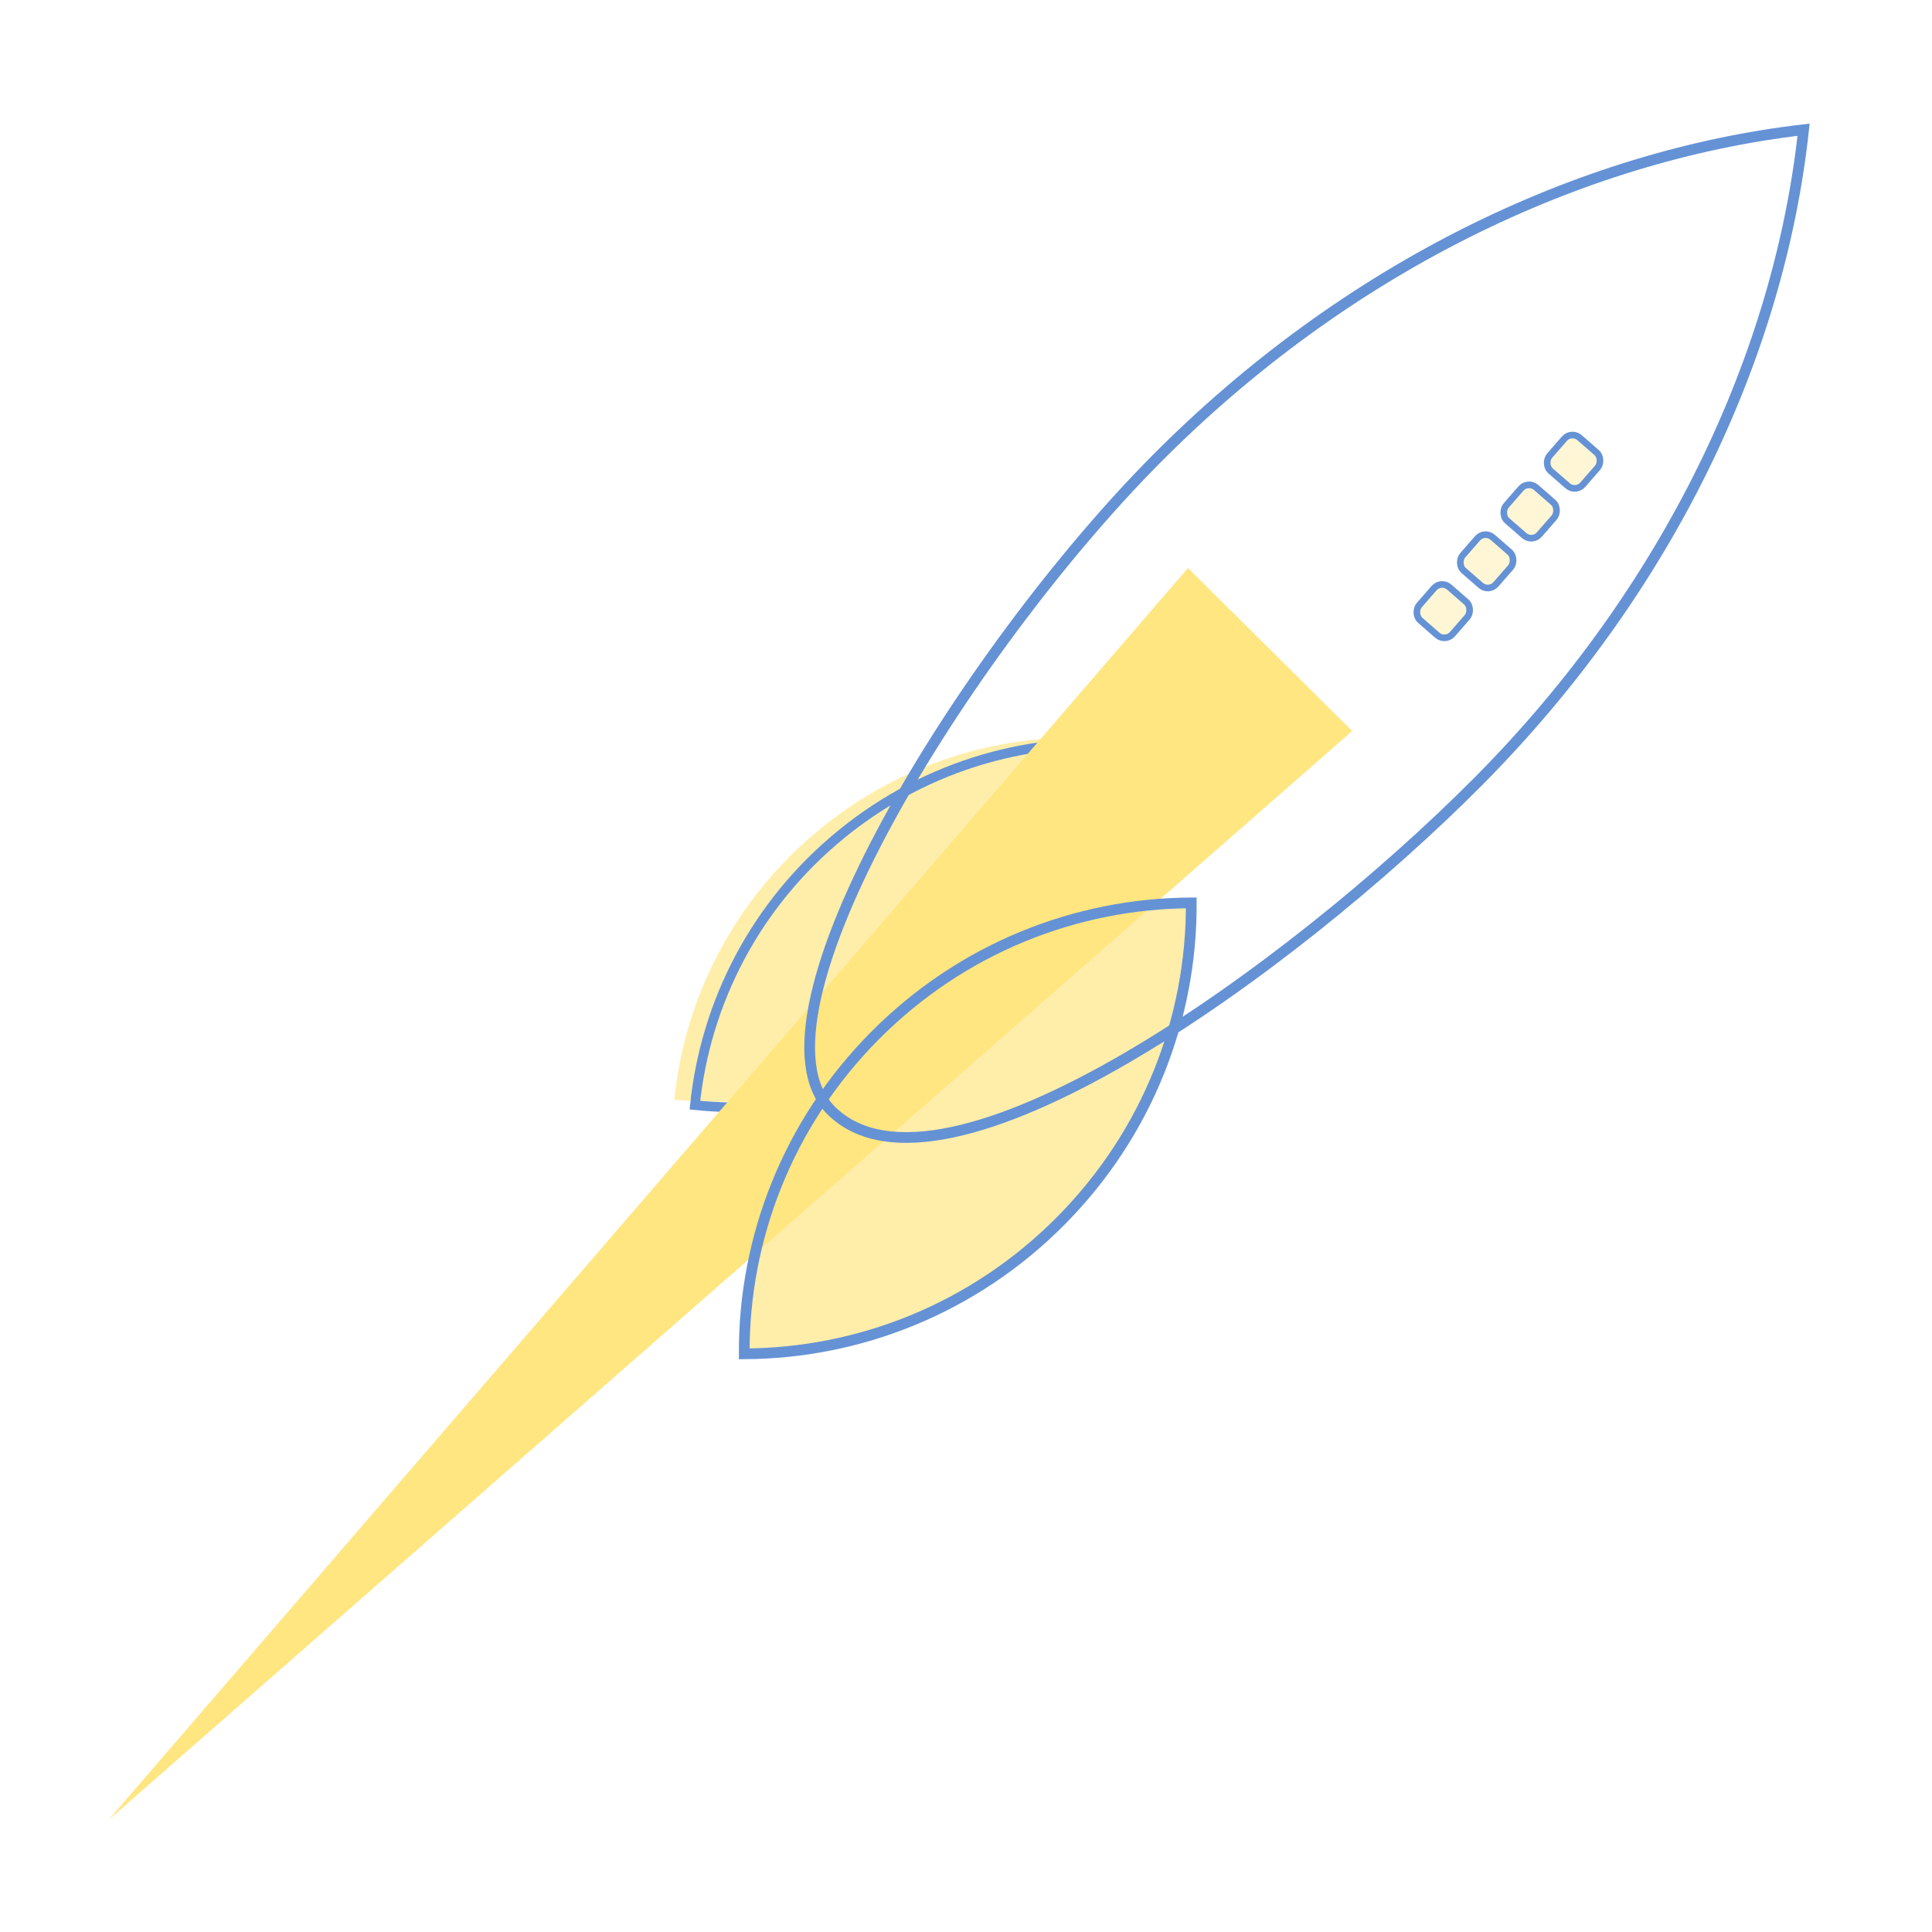 <?xml version="1.0" encoding="UTF-8" standalone="no"?>
<!-- Created with Inkscape (http://www.inkscape.org/) -->
<svg
   xmlns:dc="http://purl.org/dc/elements/1.1/"
   xmlns:cc="http://creativecommons.org/ns#"
   xmlns:rdf="http://www.w3.org/1999/02/22-rdf-syntax-ns#"
   xmlns:svg="http://www.w3.org/2000/svg"
   xmlns="http://www.w3.org/2000/svg"
   xmlns:xlink="http://www.w3.org/1999/xlink"
   xmlns:sodipodi="http://sodipodi.sourceforge.net/DTD/sodipodi-0.dtd"
   xmlns:inkscape="http://www.inkscape.org/namespaces/inkscape"
   width="200"
   height="200"
   id="svg4399"
   sodipodi:version="0.32"
   inkscape:version="0.46"
   version="1.0"
   sodipodi:docname="spaceship.svg"
   inkscape:output_extension="org.inkscape.output.svg.inkscape"
   sodipodi:docbase="/Users/johnolsen/Desktop">
  <defs
     id="defs4401">
    <inkscape:perspective
       sodipodi:type="inkscape:persp3d"
       inkscape:vp_x="0 : 100 : 1"
       inkscape:vp_y="0 : 1000 : 0"
       inkscape:vp_z="200 : 100 : 1"
       inkscape:persp3d-origin="100 : 66.666667 : 1"
       id="perspective2696" />
    <linearGradient
       inkscape:collect="always"
       id="linearGradient4340">
      <stop
         style="stop-color: rgb(215, 227, 244); stop-opacity: 1;"
         offset="0"
         id="stop4342" />
      <stop
         style="stop-color: rgb(33, 68, 120); stop-opacity: 1;"
         offset="1"
         id="stop4344" />
    </linearGradient>
    <filter
       inkscape:collect="always"
       x="-0.172"
       width="1.343"
       y="-0.024"
       height="1.048"
       id="filter3107">
      <feGaussianBlur
         inkscape:collect="always"
         stdDeviation="4.624"
         id="feGaussianBlur3109" />
    </filter>
    <linearGradient
       id="linearGradient3454">
      <stop
         style="stop-color: rgb(255, 102, 0); stop-opacity: 1;"
         offset="0"
         id="stop3456" />
      <stop
         id="stop2366"
         offset="0.328"
         style="stop-color: rgb(227, 219, 219); stop-opacity: 1;" />
      <stop
         style="stop-color: rgb(227, 219, 219); stop-opacity: 1;"
         offset="0.662"
         id="stop2368" />
      <stop
         style="stop-color: rgb(255, 102, 0); stop-opacity: 1;"
         offset="1"
         id="stop3458" />
    </linearGradient>
    <filter
       inkscape:collect="always"
       x="-0.361"
       width="1.721"
       y="-0.051"
       height="1.101"
       id="filter3027">
      <feGaussianBlur
         inkscape:collect="always"
         stdDeviation="9.711"
         id="feGaussianBlur3029" />
    </filter>
    <filter
       inkscape:collect="always"
       x="-0.287"
       width="1.574"
       y="-0.22"
       height="1.441"
       id="filter4336">
      <feGaussianBlur
         inkscape:collect="always"
         stdDeviation="16.592"
         id="feGaussianBlur4338" />
    </filter>
    <linearGradient
       inkscape:collect="always"
       xlink:href="#linearGradient3454"
       id="linearGradient4452"
       gradientUnits="userSpaceOnUse"
       gradientTransform="translate(189.204)"
       x1="150.523"
       y1="708.427"
       x2="215.162"
       y2="708.427" />
    <radialGradient
       inkscape:collect="always"
       xlink:href="#linearGradient4340"
       id="radialGradient4454"
       gradientUnits="userSpaceOnUse"
       gradientTransform="matrix(1.015, 0.88, -1.196, 1.379, 403.508, -524.406)"
       cx="444.116"
       cy="343.005"
       fx="444.116"
       fy="343.005"
       r="126.077" />
    <radialGradient
       inkscape:collect="always"
       xlink:href="#linearGradient4340"
       id="radialGradient4456"
       gradientUnits="userSpaceOnUse"
       gradientTransform="matrix(1.171, 1.066, -1.454, 1.597, 590.485, -725.924)"
       cx="426.358"
       cy="474.257"
       fx="426.358"
       fy="474.257"
       r="57.671" />
    <filter
       inkscape:collect="always"
       x="-0.38"
       width="1.761"
       y="-0.38"
       height="1.761"
       id="filter3808">
      <feGaussianBlur
         inkscape:collect="always"
         stdDeviation="1.31"
         id="feGaussianBlur3810" />
    </filter>
    <radialGradient
       inkscape:collect="always"
       xlink:href="#linearGradient4340"
       id="radialGradient2540"
       gradientUnits="userSpaceOnUse"
       gradientTransform="matrix(0.389, 0.439, -0.599, 0.531, 579.404, -443.207)"
       cx="426.358"
       cy="474.257"
       fx="426.358"
       fy="474.257"
       r="57.671" />
    <radialGradient
       inkscape:collect="always"
       xlink:href="#linearGradient4340"
       id="radialGradient2543"
       gradientUnits="userSpaceOnUse"
       gradientTransform="matrix(0.339, 0.364, -0.495, 0.461, 502.583, -376.34)"
       cx="444.116"
       cy="343.005"
       fx="444.116"
       fy="343.005"
       r="126.077" />
    <radialGradient
       inkscape:collect="always"
       xlink:href="#linearGradient4340"
       id="radialGradient2549"
       cx="464.851"
       cy="-16.146"
       fx="464.851"
       fy="-16.146"
       r="23.414"
       gradientTransform="matrix(1, 0, 0, 0.826, 0, -2.803)"
       gradientUnits="userSpaceOnUse" />
  </defs>
  <sodipodi:namedview
     id="base"
     pagecolor="#ffffff"
     bordercolor="#666666"
     borderopacity="1.0"
     inkscape:pageopacity="0.0"
     inkscape:pageshadow="2"
     inkscape:zoom="2.6933333"
     inkscape:cx="150"
     inkscape:cy="150"
     inkscape:document-units="px"
     inkscape:current-layer="layer1"
     width="300px"
     height="300px"
     inkscape:window-width="1239"
     inkscape:window-height="900"
     inkscape:window-x="159"
     inkscape:window-y="22"
     showgrid="false" />
  <g
     inkscape:label="Ebene 1"
     inkscape:groupmode="layer"
     id="layer1"
     transform="translate(-370, 111.924)">
    <path
       inkscape:tile-y0="73.228347"
       inkscape:tile-x0="9.8425183"
       transform="matrix(0.353, 0, 0, 0.353, 767.973, 1764.58)"
       d="M 18.11 77.362 A 4.134 4.134 0 1 1  9.843,77.362 A 4.134 4.134 0 1 1  18.11 77.362 z"
       sodipodi:ry="4.1338582"
       sodipodi:rx="4.1338582"
       sodipodi:cy="77.362206"
       sodipodi:cx="13.976377"
       id="use2984"
       style="overflow: visible; marker: none; color: rgb(0, 0, 0); fill: rgb(255, 255, 190); fill-opacity: 1; fill-rule: nonzero; stroke: none; stroke-width: 3; stroke-linecap: butt; stroke-linejoin: miter; stroke-miterlimit: 4; stroke-dasharray: none; stroke-dashoffset: 0pt; stroke-opacity: 1; visibility: visible; display: inline; filter: url(#filter3808);"
       sodipodi:type="arc" />
    <path
       inkscape:tile-y0="73.228347"
       inkscape:tile-x0="9.8425183"
       transform="matrix(0.353, 0, 0, 0.353, 1624.59, 6883)"
       d="M 18.11 77.362 A 4.134 4.134 0 1 1  9.843,77.362 A 4.134 4.134 0 1 1  18.11 77.362 z"
       sodipodi:ry="4.1338582"
       sodipodi:rx="4.1338582"
       sodipodi:cy="77.362206"
       sodipodi:cx="13.976377"
       id="use2986"
       style="overflow: visible; marker: none; color: rgb(0, 0, 0); fill: rgb(255, 255, 190); fill-opacity: 1; fill-rule: nonzero; stroke: none; stroke-width: 3; stroke-linecap: butt; stroke-linejoin: miter; stroke-miterlimit: 4; stroke-dasharray: none; stroke-dashoffset: 0pt; stroke-opacity: 1; visibility: visible; display: inline; filter: url(#filter3808);"
       sodipodi:type="arc" />
    <path
       inkscape:tile-y0="73.228347"
       inkscape:tile-x0="9.8425183"
       transform="matrix(0.353, 0, 0, 0.353, 3764.09, 19751.4)"
       d="M 18.11 77.362 A 4.134 4.134 0 1 1  9.843,77.362 A 4.134 4.134 0 1 1  18.11 77.362 z"
       sodipodi:ry="4.1338582"
       sodipodi:rx="4.1338582"
       sodipodi:cy="77.362206"
       sodipodi:cx="13.976377"
       id="use2988"
       style="overflow: visible; marker: none; color: rgb(0, 0, 0); fill: rgb(255, 255, 190); fill-opacity: 1; fill-rule: nonzero; stroke: none; stroke-width: 3; stroke-linecap: butt; stroke-linejoin: miter; stroke-miterlimit: 4; stroke-dasharray: none; stroke-dashoffset: 0pt; stroke-opacity: 1; visibility: visible; display: inline; filter: url(#filter3808);"
       sodipodi:type="arc" />
    <path
       inkscape:tile-y0="73.228347"
       inkscape:tile-x0="9.8425183"
       transform="matrix(0.353, 0, 0, 0.353, 8259.16, 46708.9)"
       d="M 18.11 77.362 A 4.134 4.134 0 1 1  9.843,77.362 A 4.134 4.134 0 1 1  18.11 77.362 z"
       sodipodi:ry="4.1338582"
       sodipodi:rx="4.1338582"
       sodipodi:cy="77.362206"
       sodipodi:cx="13.976377"
       id="use2990"
       style="overflow: visible; marker: none; color: rgb(0, 0, 0); fill: rgb(255, 255, 190); fill-opacity: 1; fill-rule: nonzero; stroke: none; stroke-width: 3; stroke-linecap: butt; stroke-linejoin: miter; stroke-miterlimit: 4; stroke-dasharray: none; stroke-dashoffset: 0pt; stroke-opacity: 1; visibility: visible; display: inline; filter: url(#filter3808);"
       sodipodi:type="arc" />
    <path
       inkscape:tile-y0="73.228347"
       inkscape:tile-x0="9.8425183"
       transform="matrix(0.353, 0, 0, 0.353, 16590.7, 96695.2)"
       d="M 18.11 77.362 A 4.134 4.134 0 1 1  9.843,77.362 A 4.134 4.134 0 1 1  18.11 77.362 z"
       sodipodi:ry="4.1338582"
       sodipodi:rx="4.1338582"
       sodipodi:cy="77.362206"
       sodipodi:cx="13.976377"
       id="use2992"
       style="overflow: visible; marker: none; color: rgb(0, 0, 0); fill: rgb(255, 255, 190); fill-opacity: 1; fill-rule: nonzero; stroke: none; stroke-width: 3; stroke-linecap: butt; stroke-linejoin: miter; stroke-miterlimit: 4; stroke-dasharray: none; stroke-dashoffset: 0pt; stroke-opacity: 1; visibility: visible; display: inline; filter: url(#filter3808);"
       sodipodi:type="arc" />
    <path
       inkscape:tile-y0="73.228347"
       inkscape:tile-x0="9.8425183"
       transform="matrix(0.353, 0, 0, 0.353, 30743.7, 181609)"
       d="M 18.11 77.362 A 4.134 4.134 0 1 1  9.843,77.362 A 4.134 4.134 0 1 1  18.11 77.362 z"
       sodipodi:ry="4.1338582"
       sodipodi:rx="4.1338582"
       sodipodi:cy="77.362206"
       sodipodi:cx="13.976377"
       id="use2994"
       style="overflow: visible; marker: none; color: rgb(0, 0, 0); fill: rgb(255, 255, 190); fill-opacity: 1; fill-rule: nonzero; stroke: none; stroke-width: 3; stroke-linecap: butt; stroke-linejoin: miter; stroke-miterlimit: 4; stroke-dasharray: none; stroke-dashoffset: 0pt; stroke-opacity: 1; visibility: visible; display: inline; filter: url(#filter3808);"
       sodipodi:type="arc" />
    <path
       inkscape:tile-y0="73.228347"
       inkscape:tile-x0="9.8425183"
       transform="matrix(0.353, 0, 0, 0.353, 53250.4, 316651)"
       d="M 18.11 77.362 A 4.134 4.134 0 1 1  9.843,77.362 A 4.134 4.134 0 1 1  18.11 77.362 z"
       sodipodi:ry="4.1338582"
       sodipodi:rx="4.1338582"
       sodipodi:cy="77.362206"
       sodipodi:cx="13.976377"
       id="use2996"
       style="overflow: visible; marker: none; color: rgb(0, 0, 0); fill: rgb(255, 255, 190); fill-opacity: 1; fill-rule: nonzero; stroke: none; stroke-width: 3; stroke-linecap: butt; stroke-linejoin: miter; stroke-miterlimit: 4; stroke-dasharray: none; stroke-dashoffset: 0pt; stroke-opacity: 1; visibility: visible; display: inline; filter: url(#filter3808);"
       sodipodi:type="arc" />
    <path
       inkscape:tile-y0="73.228347"
       inkscape:tile-x0="9.8425183"
       transform="matrix(0.353, 0, 0, 0.353, 774.946, 1765.78)"
       d="M 18.11 77.362 A 4.134 4.134 0 1 1  9.843,77.362 A 4.134 4.134 0 1 1  18.11 77.362 z"
       sodipodi:ry="4.1338582"
       sodipodi:rx="4.1338582"
       sodipodi:cy="77.362206"
       sodipodi:cx="13.976377"
       id="use3004"
       style="overflow: visible; marker: none; color: rgb(0, 0, 0); fill: rgb(255, 255, 190); fill-opacity: 1; fill-rule: nonzero; stroke: none; stroke-width: 3; stroke-linecap: butt; stroke-linejoin: miter; stroke-miterlimit: 4; stroke-dasharray: none; stroke-dashoffset: 0pt; stroke-opacity: 1; visibility: visible; display: inline; filter: url(#filter3808);"
       sodipodi:type="arc" />
    <path
       inkscape:tile-y0="73.228347"
       inkscape:tile-x0="9.8425183"
       transform="matrix(0.353, 0, 0, 0.353, 1629.08, 6885.36)"
       d="M 18.11 77.362 A 4.134 4.134 0 1 1  9.843,77.362 A 4.134 4.134 0 1 1  18.11 77.362 z"
       sodipodi:ry="4.1338582"
       sodipodi:rx="4.1338582"
       sodipodi:cy="77.362206"
       sodipodi:cx="13.976377"
       id="use3006"
       style="overflow: visible; marker: none; color: rgb(0, 0, 0); fill: rgb(255, 255, 190); fill-opacity: 1; fill-rule: nonzero; stroke: none; stroke-width: 3; stroke-linecap: butt; stroke-linejoin: miter; stroke-miterlimit: 4; stroke-dasharray: none; stroke-dashoffset: 0pt; stroke-opacity: 1; visibility: visible; display: inline; filter: url(#filter3808);"
       sodipodi:type="arc" />
    <path
       inkscape:tile-y0="73.228347"
       inkscape:tile-x0="9.8425183"
       transform="matrix(0.353, 0, 0, 0.353, 3774.01, 19754.6)"
       d="M 18.11 77.362 A 4.134 4.134 0 1 1  9.843,77.362 A 4.134 4.134 0 1 1  18.11 77.362 z"
       sodipodi:ry="4.1338582"
       sodipodi:rx="4.1338582"
       sodipodi:cy="77.362206"
       sodipodi:cx="13.976377"
       id="use3008"
       style="overflow: visible; marker: none; color: rgb(0, 0, 0); fill: rgb(255, 255, 190); fill-opacity: 1; fill-rule: nonzero; stroke: none; stroke-width: 3; stroke-linecap: butt; stroke-linejoin: miter; stroke-miterlimit: 4; stroke-dasharray: none; stroke-dashoffset: 0pt; stroke-opacity: 1; visibility: visible; display: inline; filter: url(#filter3808);"
       sodipodi:type="arc" />
    <path
       inkscape:tile-y0="73.228347"
       inkscape:tile-x0="9.8425183"
       transform="matrix(0.353, 0, 0, 0.353, 8267.31, 46710.8)"
       d="M 18.11 77.362 A 4.134 4.134 0 1 1  9.843,77.362 A 4.134 4.134 0 1 1  18.11 77.362 z"
       sodipodi:ry="4.1338582"
       sodipodi:rx="4.1338582"
       sodipodi:cy="77.362206"
       sodipodi:cx="13.976377"
       id="use3010"
       style="overflow: visible; marker: none; color: rgb(0, 0, 0); fill: rgb(255, 255, 190); fill-opacity: 1; fill-rule: nonzero; stroke: none; stroke-width: 3; stroke-linecap: butt; stroke-linejoin: miter; stroke-miterlimit: 4; stroke-dasharray: none; stroke-dashoffset: 0pt; stroke-opacity: 1; visibility: visible; display: inline; filter: url(#filter3808);"
       sodipodi:type="arc" />
    <path
       inkscape:tile-y0="73.228347"
       inkscape:tile-x0="9.8425183"
       transform="matrix(0.353, 0, 0, 0.353, 16597.5, 96695.6)"
       d="M 18.11 77.362 A 4.134 4.134 0 1 1  9.843,77.362 A 4.134 4.134 0 1 1  18.11 77.362 z"
       sodipodi:ry="4.1338582"
       sodipodi:rx="4.1338582"
       sodipodi:cy="77.362206"
       sodipodi:cx="13.976377"
       id="use3012"
       style="overflow: visible; marker: none; color: rgb(0, 0, 0); fill: rgb(255, 255, 190); fill-opacity: 1; fill-rule: nonzero; stroke: none; stroke-width: 3; stroke-linecap: butt; stroke-linejoin: miter; stroke-miterlimit: 4; stroke-dasharray: none; stroke-dashoffset: 0pt; stroke-opacity: 1; visibility: visible; display: inline; filter: url(#filter3808);"
       sodipodi:type="arc" />
    <path
       inkscape:tile-y0="73.228347"
       inkscape:tile-x0="9.8425183"
       transform="matrix(0.353, 0, 0, 0.353, 30754.8, 181612)"
       d="M 18.11 77.362 A 4.134 4.134 0 1 1  9.843,77.362 A 4.134 4.134 0 1 1  18.11 77.362 z"
       sodipodi:ry="4.1338582"
       sodipodi:rx="4.1338582"
       sodipodi:cy="77.362206"
       sodipodi:cx="13.976377"
       id="use3014"
       style="overflow: visible; marker: none; color: rgb(0, 0, 0); fill: rgb(255, 255, 190); fill-opacity: 1; fill-rule: nonzero; stroke: none; stroke-width: 3; stroke-linecap: butt; stroke-linejoin: miter; stroke-miterlimit: 4; stroke-dasharray: none; stroke-dashoffset: 0pt; stroke-opacity: 1; visibility: visible; display: inline; filter: url(#filter3808);"
       sodipodi:type="arc" />
    <path
       inkscape:tile-y0="73.228347"
       inkscape:tile-x0="9.8425183"
       transform="matrix(0.353, 0, 0, 0.353, 53255.6, 316653)"
       d="M 18.11 77.362 A 4.134 4.134 0 1 1  9.843,77.362 A 4.134 4.134 0 1 1  18.11 77.362 z"
       sodipodi:ry="4.1338582"
       sodipodi:rx="4.1338582"
       sodipodi:cy="77.362206"
       sodipodi:cx="13.976377"
       id="use3016"
       style="overflow: visible; marker: none; color: rgb(0, 0, 0); fill: rgb(255, 255, 190); fill-opacity: 1; fill-rule: nonzero; stroke: none; stroke-width: 3; stroke-linecap: butt; stroke-linejoin: miter; stroke-miterlimit: 4; stroke-dasharray: none; stroke-dashoffset: 0pt; stroke-opacity: 1; visibility: visible; display: inline; filter: url(#filter3808);"
       sodipodi:type="arc" />
    <path
       inkscape:tile-y0="73.228347"
       inkscape:tile-x0="9.8425183"
       transform="matrix(0.353, 0, 0, 0.353, 867.219, 1783.53)"
       d="M 18.11 77.362 A 4.134 4.134 0 1 1  9.843,77.362 A 4.134 4.134 0 1 1  18.11 77.362 z"
       sodipodi:ry="4.1338582"
       sodipodi:rx="4.1338582"
       sodipodi:cy="77.362206"
       sodipodi:cx="13.976377"
       id="use3024"
       style="overflow: visible; marker: none; color: rgb(0, 0, 0); fill: rgb(255, 255, 190); fill-opacity: 1; fill-rule: nonzero; stroke: none; stroke-width: 3; stroke-linecap: butt; stroke-linejoin: miter; stroke-miterlimit: 4; stroke-dasharray: none; stroke-dashoffset: 0pt; stroke-opacity: 1; visibility: visible; display: inline; filter: url(#filter3808);"
       sodipodi:type="arc" />
    <path
       inkscape:tile-y0="73.228347"
       inkscape:tile-x0="9.8425183"
       transform="matrix(0.353, 0, 0, 0.353, 1726.57, 6902.07)"
       d="M 18.11 77.362 A 4.134 4.134 0 1 1  9.843,77.362 A 4.134 4.134 0 1 1  18.11 77.362 z"
       sodipodi:ry="4.1338582"
       sodipodi:rx="4.1338582"
       sodipodi:cy="77.362206"
       sodipodi:cx="13.976377"
       id="use3026"
       style="overflow: visible; marker: none; color: rgb(0, 0, 0); fill: rgb(255, 255, 190); fill-opacity: 1; fill-rule: nonzero; stroke: none; stroke-width: 3; stroke-linecap: butt; stroke-linejoin: miter; stroke-miterlimit: 4; stroke-dasharray: none; stroke-dashoffset: 0pt; stroke-opacity: 1; visibility: visible; display: inline; filter: url(#filter3808);"
       sodipodi:type="arc" />
    <path
       inkscape:tile-y0="73.228347"
       inkscape:tile-x0="9.8425183"
       transform="matrix(0.353, 0, 0, 0.353, 3869.75, 19768.4)"
       d="M 18.11 77.362 A 4.134 4.134 0 1 1  9.843,77.362 A 4.134 4.134 0 1 1  18.11 77.362 z"
       sodipodi:ry="4.1338582"
       sodipodi:rx="4.1338582"
       sodipodi:cy="77.362206"
       sodipodi:cx="13.976377"
       id="use3028"
       style="overflow: visible; marker: none; color: rgb(0, 0, 0); fill: rgb(255, 255, 190); fill-opacity: 1; fill-rule: nonzero; stroke: none; stroke-width: 3; stroke-linecap: butt; stroke-linejoin: miter; stroke-miterlimit: 4; stroke-dasharray: none; stroke-dashoffset: 0pt; stroke-opacity: 1; visibility: visible; display: inline; filter: url(#filter3808);"
       sodipodi:type="arc" />
    <path
       inkscape:tile-y0="73.228347"
       inkscape:tile-x0="9.8425183"
       transform="matrix(0.353, 0, 0, 0.353, 8363.65, 46723.2)"
       d="M 18.11 77.362 A 4.134 4.134 0 1 1  9.843,77.362 A 4.134 4.134 0 1 1  18.11 77.362 z"
       sodipodi:ry="4.1338582"
       sodipodi:rx="4.1338582"
       sodipodi:cy="77.362206"
       sodipodi:cx="13.976377"
       id="use3030"
       style="overflow: visible; marker: none; color: rgb(0, 0, 0); fill: rgb(255, 255, 190); fill-opacity: 1; fill-rule: nonzero; stroke: none; stroke-width: 3; stroke-linecap: butt; stroke-linejoin: miter; stroke-miterlimit: 4; stroke-dasharray: none; stroke-dashoffset: 0pt; stroke-opacity: 1; visibility: visible; display: inline; filter: url(#filter3808);"
       sodipodi:type="arc" />
    <path
       inkscape:tile-y0="73.228347"
       inkscape:tile-x0="9.8425183"
       transform="matrix(0.353, 0, 0, 0.353, 16688.9, 96710.4)"
       d="M 18.11 77.362 A 4.134 4.134 0 1 1  9.843,77.362 A 4.134 4.134 0 1 1  18.11 77.362 z"
       sodipodi:ry="4.1338582"
       sodipodi:rx="4.1338582"
       sodipodi:cy="77.362206"
       sodipodi:cx="13.976377"
       id="use3032"
       style="overflow: visible; marker: none; color: rgb(0, 0, 0); fill: rgb(255, 255, 190); fill-opacity: 1; fill-rule: nonzero; stroke: none; stroke-width: 3; stroke-linecap: butt; stroke-linejoin: miter; stroke-miterlimit: 4; stroke-dasharray: none; stroke-dashoffset: 0pt; stroke-opacity: 1; visibility: visible; display: inline; filter: url(#filter3808);"
       sodipodi:type="arc" />
    <path
       inkscape:tile-y0="73.228347"
       inkscape:tile-x0="9.8425183"
       transform="matrix(0.353, 0, 0, 0.353, 30846.6, 181624)"
       d="M 18.11 77.362 A 4.134 4.134 0 1 1  9.843,77.362 A 4.134 4.134 0 1 1  18.11 77.362 z"
       sodipodi:ry="4.1338582"
       sodipodi:rx="4.1338582"
       sodipodi:cy="77.362206"
       sodipodi:cx="13.976377"
       id="use3034"
       style="overflow: visible; marker: none; color: rgb(0, 0, 0); fill: rgb(255, 255, 190); fill-opacity: 1; fill-rule: nonzero; stroke: none; stroke-width: 3; stroke-linecap: butt; stroke-linejoin: miter; stroke-miterlimit: 4; stroke-dasharray: none; stroke-dashoffset: 0pt; stroke-opacity: 1; visibility: visible; display: inline; filter: url(#filter3808);"
       sodipodi:type="arc" />
    <path
       inkscape:tile-y0="73.228347"
       inkscape:tile-x0="9.8425183"
       transform="matrix(0.353, 0, 0, 0.353, 53354.2, 316668)"
       d="M 18.11 77.362 A 4.134 4.134 0 1 1  9.843,77.362 A 4.134 4.134 0 1 1  18.11 77.362 z"
       sodipodi:ry="4.1338582"
       sodipodi:rx="4.1338582"
       sodipodi:cy="77.362206"
       sodipodi:cx="13.976377"
       id="use3036"
       style="overflow: visible; marker: none; color: rgb(0, 0, 0); fill: rgb(255, 255, 190); fill-opacity: 1; fill-rule: nonzero; stroke: none; stroke-width: 3; stroke-linecap: butt; stroke-linejoin: miter; stroke-miterlimit: 4; stroke-dasharray: none; stroke-dashoffset: 0pt; stroke-opacity: 1; visibility: visible; display: inline; filter: url(#filter3808);"
       sodipodi:type="arc" />
    <path
       id="path4371"
       d="M 455.812,396.562 C 426.964,396.672 398.193,407.859 376.281,429.938 C 354.369,452.016 343.391,480.87 343.5,509.719 C 358.168,509.663 372.827,506.729 386.562,500.969 C 372.912,524.609 367.706,551.418 370.594,577.344 C 402.503,573.79 433.006,557.976 454.625,530.938 C 476.244,503.899 484.96,470.659 481.406,438.75 C 468.103,440.232 455.053,443.864 442.781,449.531 C 451.523,433.012 455.881,414.789 455.812,396.562 z "
       style="overflow: visible; marker: none; color: rgb(0, 0, 0); fill: rgb(255, 238, 170); fill-opacity: 1; fill-rule: nonzero; stroke: none; stroke-width: 2.696; stroke-linecap: butt; stroke-linejoin: miter; stroke-miterlimit: 4; stroke-dasharray: none; stroke-dashoffset: 0pt; stroke-opacity: 1; visibility: visible; display: inline; filter: url(#filter4336);"
       transform="matrix(0.368, 0.039, -0.039, 0.368, 333.27, -199.06)"
       inkscape:export-filename="/home/thp/grfx/avatar_rakete_200x200.png"
       inkscape:export-xdpi="90"
       inkscape:export-ydpi="90" />
    <path
       style="overflow: visible; marker: none; color: rgb(0, 0, 0); fill: url(#radialGradient2549) rgb(0, 0, 0); fill-opacity: 1; fill-rule: nonzero; stroke: rgb(101, 146, 213); stroke-width: 0.999; stroke-linecap: butt; stroke-linejoin: miter; stroke-miterlimit: 4; stroke-dasharray: none; stroke-dashoffset: 0pt; stroke-opacity: 1; visibility: visible; display: inline;"
       d="M 487.766,-34.775 C 477.134,-35.872 466.096,-32.883 457.154,-25.614 C 448.212,-18.344 443.033,-8.148 441.936,2.483 C 452.568,3.58 463.606,0.591 472.548,-6.678 C 481.49,-13.948 486.669,-24.144 487.766,-34.775 z "
       id="path4373"
       inkscape:export-filename="/home/thp/grfx/avatar_rakete_200x200.png"
       inkscape:export-xdpi="90"
       inkscape:export-ydpi="90" />
    <path
       transform="matrix(0.263, 0.261, -0.261, 0.263, 528.413, -267.532)"
       style="overflow: visible; marker: none; color: rgb(0, 0, 0); fill: rgb(255, 230, 128); fill-opacity: 1; fill-rule: nonzero; stroke: none; stroke-width: 2; stroke-linecap: butt; stroke-linejoin: miter; stroke-miterlimit: 4; stroke-dasharray: none; stroke-dashoffset: 0pt; stroke-opacity: 1; visibility: visible; display: inline; filter: url(#filter3027);"
       d="M 339.728,478.098 L 404.367,478.098 L 372.047,938.756 L 339.728,478.098 z "
       id="path4375"
       sodipodi:nodetypes="cccc"
       inkscape:export-filename="/home/thp/grfx/avatar_rakete_200x200.png"
       inkscape:export-xdpi="90"
       inkscape:export-ydpi="90" />
    <path
       transform="matrix(0.263, 0.261, -0.261, 0.263, 528.413, -267.532)"
       sodipodi:nodetypes="cccc"
       id="path4377"
       d="M 339.728,478.098 L 404.367,478.098 L 372.047,938.756 L 339.728,478.098 z "
       style="overflow: visible; marker: none; color: rgb(0, 0, 0); fill: url(#linearGradient4452) rgb(0, 0, 0); fill-opacity: 1; fill-rule: nonzero; stroke: none; stroke-width: 2; stroke-linecap: butt; stroke-linejoin: miter; stroke-miterlimit: 4; stroke-dasharray: none; stroke-dashoffset: 0pt; stroke-opacity: 1; visibility: visible; display: inline; filter: url(#filter3107);"
       inkscape:export-filename="/home/thp/grfx/avatar_rakete_200x200.png"
       inkscape:export-xdpi="90"
       inkscape:export-ydpi="90" />
    <path
       sodipodi:nodetypes="cscsc"
       id="path4379"
       d="M 556.706,-98.496 C 533.453,-95.788 509.27,-84.142 489.63,-64.331 C 469.99,-44.52 446.397,-6.528 456.047,3.039 C 467.511,14.404 503.484,-11.315 523.124,-31.126 C 542.764,-50.937 554.199,-75.221 556.706,-98.496 z "
       style="fill: url(#radialGradient2543) rgb(0, 0, 0); fill-opacity: 1; stroke: rgb(101, 146, 213); stroke-width: 1.111; stroke-opacity: 1;"
       inkscape:export-filename="/home/thp/grfx/avatar_rakete_200x200.png"
       inkscape:export-xdpi="90"
       inkscape:export-ydpi="90" />
    <path
       id="path4381"
       d="M 493.321,-18.458 C 481.426,-18.406 469.568,-13.785 460.538,-4.677 C 451.508,4.431 446.991,16.329 447.042,28.224 C 458.937,28.173 470.795,23.552 479.825,14.444 C 488.855,5.335 493.373,-6.563 493.321,-18.458 z "
       style="overflow: visible; marker: none; color: rgb(0, 0, 0); fill: url(#radialGradient2540) rgb(0, 0, 0); fill-opacity: 1; fill-rule: nonzero; stroke: rgb(101, 146, 213); stroke-width: 1.111; stroke-linecap: butt; stroke-linejoin: miter; stroke-miterlimit: 4; stroke-dasharray: none; stroke-dashoffset: 0pt; stroke-opacity: 1; visibility: visible; display: inline;"
       inkscape:export-filename="/home/thp/grfx/avatar_rakete_200x200.png"
       inkscape:export-xdpi="90"
       inkscape:export-ydpi="90" />
    <g
       transform="matrix(0.18, 0.157, -0.157, 0.18, 500.369, -162.024)"
       id="g4383"
       inkscape:export-filename="/home/thp/grfx/avatar_rakete_200x200.png"
       inkscape:export-xdpi="90"
       inkscape:export-ydpi="90">
      <rect
         style="overflow: visible; marker: none; opacity: 1; color: rgb(0, 0, 0); fill: rgb(255, 246, 213); fill-opacity: 1; fill-rule: nonzero; stroke: rgb(101, 146, 213); stroke-width: 2.871; stroke-linecap: butt; stroke-linejoin: miter; stroke-miterlimit: 4; stroke-dasharray: none; stroke-dashoffset: 0pt; stroke-opacity: 1; visibility: visible; display: inline;"
         id="rect4385"
         width="19.109"
         height="19.109"
         x="362.493"
         y="209.809"
         rx="4.659"
         ry="4.659" />
      <rect
         style="overflow: visible; marker: none; color: rgb(0, 0, 0); fill: rgb(255, 246, 213); fill-opacity: 1; fill-rule: nonzero; stroke: rgb(101, 146, 213); stroke-width: 2.871; stroke-linecap: butt; stroke-linejoin: miter; stroke-miterlimit: 4; stroke-dasharray: none; stroke-dashoffset: 0pt; stroke-opacity: 1; visibility: visible; display: inline;"
         id="use4387"
         width="19.109"
         height="19.109"
         x="362.493"
         y="238.455"
         rx="4.659"
         ry="4.659" />
      <rect
         style="overflow: visible; marker: none; color: rgb(0, 0, 0); fill: rgb(255, 246, 213); fill-opacity: 1; fill-rule: nonzero; stroke: rgb(101, 146, 213); stroke-width: 2.871; stroke-linecap: butt; stroke-linejoin: miter; stroke-miterlimit: 4; stroke-dasharray: none; stroke-dashoffset: 0pt; stroke-opacity: 1; visibility: visible; display: inline;"
         id="use4389"
         width="19.109"
         height="19.109"
         x="362.493"
         y="267.1"
         rx="4.659"
         ry="4.659" />
      <rect
         style="overflow: visible; marker: none; color: rgb(0, 0, 0); fill: rgb(255, 246, 213); fill-opacity: 1; fill-rule: nonzero; stroke: rgb(101, 146, 213); stroke-width: 2.871; stroke-linecap: butt; stroke-linejoin: miter; stroke-miterlimit: 4; stroke-dasharray: none; stroke-dashoffset: 0pt; stroke-opacity: 1; visibility: visible; display: inline;"
         id="use4391"
         width="19.109"
         height="19.109"
         x="362.493"
         y="295.746"
         rx="4.659"
         ry="4.659" />
    </g>
    <path
       inkscape:tile-y0="73.228347"
       inkscape:tile-x0="9.8425183"
       transform="matrix(0.353, 0, 0, 0.353, 1172.14, 1832.28)"
       d="M 18.11 77.362 A 4.134 4.134 0 1 1  9.843,77.362 A 4.134 4.134 0 1 1  18.11 77.362 z"
       sodipodi:ry="4.1338582"
       sodipodi:rx="4.1338582"
       sodipodi:cy="77.362206"
       sodipodi:cx="13.976377"
       id="use3044"
       style="overflow: visible; marker: none; color: rgb(0, 0, 0); fill: rgb(255, 255, 190); fill-opacity: 1; fill-rule: nonzero; stroke: none; stroke-width: 3; stroke-linecap: butt; stroke-linejoin: miter; stroke-miterlimit: 4; stroke-dasharray: none; stroke-dashoffset: 0pt; stroke-opacity: 1; visibility: visible; display: inline; filter: url(#filter3808);"
       sodipodi:type="arc" />
    <path
       inkscape:tile-y0="73.228347"
       inkscape:tile-x0="9.8425183"
       transform="matrix(0.353, 0, 0, 0.353, 2026.95, 6950.52)"
       d="M 18.11 77.362 A 4.134 4.134 0 1 1  9.843,77.362 A 4.134 4.134 0 1 1  18.11 77.362 z"
       sodipodi:ry="4.1338582"
       sodipodi:rx="4.1338582"
       sodipodi:cy="77.362206"
       sodipodi:cx="13.976377"
       id="use3046"
       style="overflow: visible; marker: none; color: rgb(0, 0, 0); fill: rgb(255, 255, 190); fill-opacity: 1; fill-rule: nonzero; stroke: none; stroke-width: 3; stroke-linecap: butt; stroke-linejoin: miter; stroke-miterlimit: 4; stroke-dasharray: none; stroke-dashoffset: 0pt; stroke-opacity: 1; visibility: visible; display: inline; filter: url(#filter3808);"
       sodipodi:type="arc" />
    <path
       inkscape:tile-y0="73.228347"
       inkscape:tile-x0="9.8425183"
       transform="matrix(0.353, 0, 0, 0.353, 4166.15, 19819.2)"
       d="M 18.11 77.362 A 4.134 4.134 0 1 1  9.843,77.362 A 4.134 4.134 0 1 1  18.11 77.362 z"
       sodipodi:ry="4.1338582"
       sodipodi:rx="4.1338582"
       sodipodi:cy="77.362206"
       sodipodi:cx="13.976377"
       id="use3048"
       style="overflow: visible; marker: none; color: rgb(0, 0, 0); fill: rgb(255, 255, 190); fill-opacity: 1; fill-rule: nonzero; stroke: none; stroke-width: 3; stroke-linecap: butt; stroke-linejoin: miter; stroke-miterlimit: 4; stroke-dasharray: none; stroke-dashoffset: 0pt; stroke-opacity: 1; visibility: visible; display: inline; filter: url(#filter3808);"
       sodipodi:type="arc" />
    <path
       inkscape:tile-y0="73.228347"
       inkscape:tile-x0="9.8425183"
       transform="matrix(0.353, 0, 0, 0.353, 8659.45, 46772.3)"
       d="M 18.11 77.362 A 4.134 4.134 0 1 1  9.843,77.362 A 4.134 4.134 0 1 1  18.11 77.362 z"
       sodipodi:ry="4.1338582"
       sodipodi:rx="4.1338582"
       sodipodi:cy="77.362206"
       sodipodi:cx="13.976377"
       id="use3050"
       style="overflow: visible; marker: none; color: rgb(0, 0, 0); fill: rgb(255, 255, 190); fill-opacity: 1; fill-rule: nonzero; stroke: none; stroke-width: 3; stroke-linecap: butt; stroke-linejoin: miter; stroke-miterlimit: 4; stroke-dasharray: none; stroke-dashoffset: 0pt; stroke-opacity: 1; visibility: visible; display: inline; filter: url(#filter3808);"
       sodipodi:type="arc" />
    <path
       inkscape:tile-y0="73.228347"
       inkscape:tile-x0="9.8425183"
       transform="matrix(0.353, 0, 0, 0.353, 16993.4, 96762.3)"
       d="M 18.11 77.362 A 4.134 4.134 0 1 1  9.843,77.362 A 4.134 4.134 0 1 1  18.11 77.362 z"
       sodipodi:ry="4.1338582"
       sodipodi:rx="4.1338582"
       sodipodi:cy="77.362206"
       sodipodi:cx="13.976377"
       id="use3052"
       style="overflow: visible; marker: none; color: rgb(0, 0, 0); fill: rgb(255, 255, 190); fill-opacity: 1; fill-rule: nonzero; stroke: none; stroke-width: 3; stroke-linecap: butt; stroke-linejoin: miter; stroke-miterlimit: 4; stroke-dasharray: none; stroke-dashoffset: 0pt; stroke-opacity: 1; visibility: visible; display: inline; filter: url(#filter3808);"
       sodipodi:type="arc" />
    <path
       inkscape:tile-y0="73.228347"
       inkscape:tile-x0="9.8425183"
       transform="matrix(0.353, 0, 0, 0.353, 31142.6, 181676)"
       d="M 18.11 77.362 A 4.134 4.134 0 1 1  9.843,77.362 A 4.134 4.134 0 1 1  18.11 77.362 z"
       sodipodi:ry="4.1338582"
       sodipodi:rx="4.1338582"
       sodipodi:cy="77.362206"
       sodipodi:cx="13.976377"
       id="use3054"
       style="overflow: visible; marker: none; color: rgb(0, 0, 0); fill: rgb(255, 255, 190); fill-opacity: 1; fill-rule: nonzero; stroke: none; stroke-width: 3; stroke-linecap: butt; stroke-linejoin: miter; stroke-miterlimit: 4; stroke-dasharray: none; stroke-dashoffset: 0pt; stroke-opacity: 1; visibility: visible; display: inline; filter: url(#filter3808);"
       sodipodi:type="arc" />
    <path
       inkscape:tile-y0="73.228347"
       inkscape:tile-x0="9.8425183"
       transform="matrix(0.353, 0, 0, 0.353, 53648.9, 316719)"
       d="M 18.11 77.362 A 4.134 4.134 0 1 1  9.843,77.362 A 4.134 4.134 0 1 1  18.11 77.362 z"
       sodipodi:ry="4.1338582"
       sodipodi:rx="4.1338582"
       sodipodi:cy="77.362206"
       sodipodi:cx="13.976377"
       id="use3056"
       style="overflow: visible; marker: none; color: rgb(0, 0, 0); fill: rgb(255, 255, 190); fill-opacity: 1; fill-rule: nonzero; stroke: none; stroke-width: 3; stroke-linecap: butt; stroke-linejoin: miter; stroke-miterlimit: 4; stroke-dasharray: none; stroke-dashoffset: 0pt; stroke-opacity: 1; visibility: visible; display: inline; filter: url(#filter3808);"
       sodipodi:type="arc" />
    <path
       inkscape:tile-y0="73.228347"
       inkscape:tile-x0="9.8425183"
       transform="matrix(0.353, 0, 0, 0.353, 1531.68, 170.572)"
       d="M 18.11 77.362 A 4.134 4.134 0 1 1  9.843,77.362 A 4.134 4.134 0 1 1  18.11 77.362 z"
       sodipodi:ry="4.1338582"
       sodipodi:rx="4.1338582"
       sodipodi:cy="77.362206"
       sodipodi:cx="13.976377"
       id="use3058"
       style="overflow: visible; marker: none; color: rgb(0, 0, 0); fill: rgb(255, 255, 190); fill-opacity: 1; fill-rule: nonzero; stroke: none; stroke-width: 3; stroke-linecap: butt; stroke-linejoin: miter; stroke-miterlimit: 4; stroke-dasharray: none; stroke-dashoffset: 0pt; stroke-opacity: 1; visibility: visible; display: inline; filter: url(#filter3808);"
       sodipodi:type="arc" />
    <path
       inkscape:tile-y0="73.228347"
       inkscape:tile-x0="9.8425183"
       transform="matrix(0.353, 0, 0, 0.353, 1536.74, 180.921)"
       d="M 18.11 77.362 A 4.134 4.134 0 1 1  9.843,77.362 A 4.134 4.134 0 1 1  18.11 77.362 z"
       sodipodi:ry="4.1338582"
       sodipodi:rx="4.1338582"
       sodipodi:cy="77.362206"
       sodipodi:cx="13.976377"
       id="use3060"
       style="overflow: visible; marker: none; color: rgb(0, 0, 0); fill: rgb(255, 255, 190); fill-opacity: 1; fill-rule: nonzero; stroke: none; stroke-width: 3; stroke-linecap: butt; stroke-linejoin: miter; stroke-miterlimit: 4; stroke-dasharray: none; stroke-dashoffset: 0pt; stroke-opacity: 1; visibility: visible; display: inline; filter: url(#filter3808);"
       sodipodi:type="arc" />
    <path
       inkscape:tile-y0="73.228347"
       inkscape:tile-x0="9.8425183"
       transform="matrix(0.353, 0, 0, 0.353, 1575.24, 432.344)"
       d="M 18.11 77.362 A 4.134 4.134 0 1 1  9.843,77.362 A 4.134 4.134 0 1 1  18.11 77.362 z"
       sodipodi:ry="4.1338582"
       sodipodi:rx="4.1338582"
       sodipodi:cy="77.362206"
       sodipodi:cx="13.976377"
       id="use3062"
       style="overflow: visible; marker: none; color: rgb(0, 0, 0); fill: rgb(255, 255, 190); fill-opacity: 1; fill-rule: nonzero; stroke: none; stroke-width: 3; stroke-linecap: butt; stroke-linejoin: miter; stroke-miterlimit: 4; stroke-dasharray: none; stroke-dashoffset: 0pt; stroke-opacity: 1; visibility: visible; display: inline; filter: url(#filter3808);"
       sodipodi:type="arc" />
    <path
       inkscape:tile-y0="73.228347"
       inkscape:tile-x0="9.8425183"
       transform="matrix(0.353, 0, 0, 0.353, 1829.01, 1943.92)"
       d="M 18.11 77.362 A 4.134 4.134 0 1 1  9.843,77.362 A 4.134 4.134 0 1 1  18.11 77.362 z"
       sodipodi:ry="4.1338582"
       sodipodi:rx="4.1338582"
       sodipodi:cy="77.362206"
       sodipodi:cx="13.976377"
       id="use3064"
       style="overflow: visible; marker: none; color: rgb(0, 0, 0); fill: rgb(255, 255, 190); fill-opacity: 1; fill-rule: nonzero; stroke: none; stroke-width: 3; stroke-linecap: butt; stroke-linejoin: miter; stroke-miterlimit: 4; stroke-dasharray: none; stroke-dashoffset: 0pt; stroke-opacity: 1; visibility: visible; display: inline; filter: url(#filter3808);"
       sodipodi:type="arc" />
    <path
       inkscape:tile-y0="73.228347"
       inkscape:tile-x0="9.8425183"
       transform="matrix(0.353, 0, 0, 0.353, 2679.99, 7061.64)"
       d="M 18.11 77.362 A 4.134 4.134 0 1 1  9.843,77.362 A 4.134 4.134 0 1 1  18.11 77.362 z"
       sodipodi:ry="4.1338582"
       sodipodi:rx="4.1338582"
       sodipodi:cy="77.362206"
       sodipodi:cx="13.976377"
       id="use3066"
       style="overflow: visible; marker: none; color: rgb(0, 0, 0); fill: rgb(255, 255, 190); fill-opacity: 1; fill-rule: nonzero; stroke: none; stroke-width: 3; stroke-linecap: butt; stroke-linejoin: miter; stroke-miterlimit: 4; stroke-dasharray: none; stroke-dashoffset: 0pt; stroke-opacity: 1; visibility: visible; display: inline; filter: url(#filter3808);"
       sodipodi:type="arc" />
    <path
       inkscape:tile-y0="73.228347"
       inkscape:tile-x0="9.8425183"
       transform="matrix(0.353, 0, 0, 0.353, 4827.63, 19925.9)"
       d="M 18.11 77.362 A 4.134 4.134 0 1 1  9.843,77.362 A 4.134 4.134 0 1 1  18.11 77.362 z"
       sodipodi:ry="4.1338582"
       sodipodi:rx="4.1338582"
       sodipodi:cy="77.362206"
       sodipodi:cx="13.976377"
       id="use3068"
       style="overflow: visible; marker: none; color: rgb(0, 0, 0); fill: rgb(255, 255, 190); fill-opacity: 1; fill-rule: nonzero; stroke: none; stroke-width: 3; stroke-linecap: butt; stroke-linejoin: miter; stroke-miterlimit: 4; stroke-dasharray: none; stroke-dashoffset: 0pt; stroke-opacity: 1; visibility: visible; display: inline; filter: url(#filter3808);"
       sodipodi:type="arc" />
    <path
       inkscape:tile-y0="73.228347"
       inkscape:tile-x0="9.8425183"
       transform="matrix(0.353, 0, 0, 0.353, 9320.58, 46885.9)"
       d="M 18.11 77.362 A 4.134 4.134 0 1 1  9.843,77.362 A 4.134 4.134 0 1 1  18.11 77.362 z"
       sodipodi:ry="4.1338582"
       sodipodi:rx="4.1338582"
       sodipodi:cy="77.362206"
       sodipodi:cx="13.976377"
       id="use3070"
       style="overflow: visible; marker: none; color: rgb(0, 0, 0); fill: rgb(255, 255, 190); fill-opacity: 1; fill-rule: nonzero; stroke: none; stroke-width: 3; stroke-linecap: butt; stroke-linejoin: miter; stroke-miterlimit: 4; stroke-dasharray: none; stroke-dashoffset: 0pt; stroke-opacity: 1; visibility: visible; display: inline; filter: url(#filter3808);"
       sodipodi:type="arc" />
    <path
       inkscape:tile-y0="73.228347"
       inkscape:tile-x0="9.8425183"
       transform="matrix(0.353, 0, 0, 0.353, 17650, 96873.6)"
       d="M 18.11 77.362 A 4.134 4.134 0 1 1  9.843,77.362 A 4.134 4.134 0 1 1  18.11 77.362 z"
       sodipodi:ry="4.1338582"
       sodipodi:rx="4.1338582"
       sodipodi:cy="77.362206"
       sodipodi:cx="13.976377"
       id="use3072"
       style="overflow: visible; marker: none; color: rgb(0, 0, 0); fill: rgb(255, 255, 190); fill-opacity: 1; fill-rule: nonzero; stroke: none; stroke-width: 3; stroke-linecap: butt; stroke-linejoin: miter; stroke-miterlimit: 4; stroke-dasharray: none; stroke-dashoffset: 0pt; stroke-opacity: 1; visibility: visible; display: inline; filter: url(#filter3808);"
       sodipodi:type="arc" />
    <path
       inkscape:tile-y0="73.228347"
       inkscape:tile-x0="9.8425183"
       transform="matrix(0.353, 0, 0, 0.353, 31804.7, 181788)"
       d="M 18.11 77.362 A 4.134 4.134 0 1 1  9.843,77.362 A 4.134 4.134 0 1 1  18.11 77.362 z"
       sodipodi:ry="4.1338582"
       sodipodi:rx="4.1338582"
       sodipodi:cy="77.362206"
       sodipodi:cx="13.976377"
       id="use3074"
       style="overflow: visible; marker: none; color: rgb(0, 0, 0); fill: rgb(255, 255, 190); fill-opacity: 1; fill-rule: nonzero; stroke: none; stroke-width: 3; stroke-linecap: butt; stroke-linejoin: miter; stroke-miterlimit: 4; stroke-dasharray: none; stroke-dashoffset: 0pt; stroke-opacity: 1; visibility: visible; display: inline; filter: url(#filter3808);"
       sodipodi:type="arc" />
    <path
       inkscape:tile-y0="73.228347"
       inkscape:tile-x0="9.8425183"
       transform="matrix(0.353, 0, 0, 0.353, 54313, 316827)"
       d="M 18.11 77.362 A 4.134 4.134 0 1 1  9.843,77.362 A 4.134 4.134 0 1 1  18.11 77.362 z"
       sodipodi:ry="4.1338582"
       sodipodi:rx="4.1338582"
       sodipodi:cy="77.362206"
       sodipodi:cx="13.976377"
       id="use3076"
       style="overflow: visible; marker: none; color: rgb(0, 0, 0); fill: rgb(255, 255, 190); fill-opacity: 1; fill-rule: nonzero; stroke: none; stroke-width: 3; stroke-linecap: butt; stroke-linejoin: miter; stroke-miterlimit: 4; stroke-dasharray: none; stroke-dashoffset: 0pt; stroke-opacity: 1; visibility: visible; display: inline; filter: url(#filter3808);"
       sodipodi:type="arc" />
    <path
       inkscape:tile-y0="73.228347"
       inkscape:tile-x0="9.8425183"
       transform="matrix(0.353, 0, 0, 0.353, 2722.16, 368.293)"
       d="M 18.11 77.362 A 4.134 4.134 0 1 1  9.843,77.362 A 4.134 4.134 0 1 1  18.11 77.362 z"
       sodipodi:ry="4.1338582"
       sodipodi:rx="4.1338582"
       sodipodi:cy="77.362206"
       sodipodi:cx="13.976377"
       id="use3078"
       style="overflow: visible; marker: none; color: rgb(0, 0, 0); fill: rgb(255, 255, 190); fill-opacity: 1; fill-rule: nonzero; stroke: none; stroke-width: 3; stroke-linecap: butt; stroke-linejoin: miter; stroke-miterlimit: 4; stroke-dasharray: none; stroke-dashoffset: 0pt; stroke-opacity: 1; visibility: visible; display: inline; filter: url(#filter3808);"
       sodipodi:type="arc" />
    <path
       inkscape:tile-y0="73.228347"
       inkscape:tile-x0="9.8425183"
       transform="matrix(0.353, 0, 0, 0.353, 2720.35, 380.711)"
       d="M 18.11 77.362 A 4.134 4.134 0 1 1  9.843,77.362 A 4.134 4.134 0 1 1  18.11 77.362 z"
       sodipodi:ry="4.1338582"
       sodipodi:rx="4.1338582"
       sodipodi:cy="77.362206"
       sodipodi:cx="13.976377"
       id="use3080"
       style="overflow: visible; marker: none; color: rgb(0, 0, 0); fill: rgb(255, 255, 190); fill-opacity: 1; fill-rule: nonzero; stroke: none; stroke-width: 3; stroke-linecap: butt; stroke-linejoin: miter; stroke-miterlimit: 4; stroke-dasharray: none; stroke-dashoffset: 0pt; stroke-opacity: 1; visibility: visible; display: inline; filter: url(#filter3808);"
       sodipodi:type="arc" />
    <path
       inkscape:tile-y0="73.228347"
       inkscape:tile-x0="9.8425183"
       transform="matrix(0.353, 0, 0, 0.353, 2766.22, 630.54)"
       d="M 18.11 77.362 A 4.134 4.134 0 1 1  9.843,77.362 A 4.134 4.134 0 1 1  18.11 77.362 z"
       sodipodi:ry="4.1338582"
       sodipodi:rx="4.1338582"
       sodipodi:cy="77.362206"
       sodipodi:cx="13.976377"
       id="use3082"
       style="overflow: visible; marker: none; color: rgb(0, 0, 0); fill: rgb(255, 255, 190); fill-opacity: 1; fill-rule: nonzero; stroke: none; stroke-width: 3; stroke-linecap: butt; stroke-linejoin: miter; stroke-miterlimit: 4; stroke-dasharray: none; stroke-dashoffset: 0pt; stroke-opacity: 1; visibility: visible; display: inline; filter: url(#filter3808);"
       sodipodi:type="arc" />
    <path
       inkscape:tile-y0="73.228347"
       inkscape:tile-x0="9.8425183"
       transform="matrix(0.353, 0, 0, 0.353, 3014.8, 2139.4)"
       d="M 18.11 77.362 A 4.134 4.134 0 1 1  9.843,77.362 A 4.134 4.134 0 1 1  18.11 77.362 z"
       sodipodi:ry="4.1338582"
       sodipodi:rx="4.1338582"
       sodipodi:cy="77.362206"
       sodipodi:cx="13.976377"
       id="use3084"
       style="overflow: visible; marker: none; color: rgb(0, 0, 0); fill: rgb(255, 255, 190); fill-opacity: 1; fill-rule: nonzero; stroke: none; stroke-width: 3; stroke-linecap: butt; stroke-linejoin: miter; stroke-miterlimit: 4; stroke-dasharray: none; stroke-dashoffset: 0pt; stroke-opacity: 1; visibility: visible; display: inline; filter: url(#filter3808);"
       sodipodi:type="arc" />
    <path
       inkscape:tile-y0="73.228347"
       inkscape:tile-x0="9.8425183"
       transform="matrix(0.353, 0, 0, 0.353, 3869.96, 7259.38)"
       d="M 18.11 77.362 A 4.134 4.134 0 1 1  9.843,77.362 A 4.134 4.134 0 1 1  18.11 77.362 z"
       sodipodi:ry="4.1338582"
       sodipodi:rx="4.1338582"
       sodipodi:cy="77.362206"
       sodipodi:cx="13.976377"
       id="use3086"
       style="overflow: visible; marker: none; color: rgb(0, 0, 0); fill: rgb(255, 255, 190); fill-opacity: 1; fill-rule: nonzero; stroke: none; stroke-width: 3; stroke-linecap: butt; stroke-linejoin: miter; stroke-miterlimit: 4; stroke-dasharray: none; stroke-dashoffset: 0pt; stroke-opacity: 1; visibility: visible; display: inline; filter: url(#filter3808);"
       sodipodi:type="arc" />
    <path
       inkscape:tile-y0="73.228347"
       inkscape:tile-x0="9.8425183"
       transform="matrix(0.353, 0, 0, 0.353, 6013.79, 20126.6)"
       d="M 18.11 77.362 A 4.134 4.134 0 1 1  9.843,77.362 A 4.134 4.134 0 1 1  18.11 77.362 z"
       sodipodi:ry="4.1338582"
       sodipodi:rx="4.1338582"
       sodipodi:cy="77.362206"
       sodipodi:cx="13.976377"
       id="use3088"
       style="overflow: visible; marker: none; color: rgb(0, 0, 0); fill: rgb(255, 255, 190); fill-opacity: 1; fill-rule: nonzero; stroke: none; stroke-width: 3; stroke-linecap: butt; stroke-linejoin: miter; stroke-miterlimit: 4; stroke-dasharray: none; stroke-dashoffset: 0pt; stroke-opacity: 1; visibility: visible; display: inline; filter: url(#filter3808);"
       sodipodi:type="arc" />
    <path
       inkscape:tile-y0="73.228347"
       inkscape:tile-x0="9.8425183"
       transform="matrix(0.353, 0, 0, 0.353, 10511.3, 47084.4)"
       d="M 18.11 77.362 A 4.134 4.134 0 1 1  9.843,77.362 A 4.134 4.134 0 1 1  18.11 77.362 z"
       sodipodi:ry="4.1338582"
       sodipodi:rx="4.1338582"
       sodipodi:cy="77.362206"
       sodipodi:cx="13.976377"
       id="use3090"
       style="overflow: visible; marker: none; color: rgb(0, 0, 0); fill: rgb(255, 255, 190); fill-opacity: 1; fill-rule: nonzero; stroke: none; stroke-width: 3; stroke-linecap: butt; stroke-linejoin: miter; stroke-miterlimit: 4; stroke-dasharray: none; stroke-dashoffset: 0pt; stroke-opacity: 1; visibility: visible; display: inline; filter: url(#filter3808);"
       sodipodi:type="arc" />
    <path
       inkscape:tile-y0="73.228347"
       inkscape:tile-x0="9.8425183"
       transform="matrix(0.353, 0, 0, 0.353, 18839.3, 97068.2)"
       d="M 18.11 77.362 A 4.134 4.134 0 1 1  9.843,77.362 A 4.134 4.134 0 1 1  18.11 77.362 z"
       sodipodi:ry="4.1338582"
       sodipodi:rx="4.1338582"
       sodipodi:cy="77.362206"
       sodipodi:cx="13.976377"
       id="use3092"
       style="overflow: visible; marker: none; color: rgb(0, 0, 0); fill: rgb(255, 255, 190); fill-opacity: 1; fill-rule: nonzero; stroke: none; stroke-width: 3; stroke-linecap: butt; stroke-linejoin: miter; stroke-miterlimit: 4; stroke-dasharray: none; stroke-dashoffset: 0pt; stroke-opacity: 1; visibility: visible; display: inline; filter: url(#filter3808);"
       sodipodi:type="arc" />
    <path
       inkscape:tile-y0="73.228347"
       inkscape:tile-x0="9.8425183"
       transform="matrix(0.353, 0, 0, 0.353, 32993.8, 181981)"
       d="M 18.11 77.362 A 4.134 4.134 0 1 1  9.843,77.362 A 4.134 4.134 0 1 1  18.11 77.362 z"
       sodipodi:ry="4.1338582"
       sodipodi:rx="4.1338582"
       sodipodi:cy="77.362206"
       sodipodi:cx="13.976377"
       id="use3094"
       style="overflow: visible; marker: none; color: rgb(0, 0, 0); fill: rgb(255, 255, 190); fill-opacity: 1; fill-rule: nonzero; stroke: none; stroke-width: 3; stroke-linecap: butt; stroke-linejoin: miter; stroke-miterlimit: 4; stroke-dasharray: none; stroke-dashoffset: 0pt; stroke-opacity: 1; visibility: visible; display: inline; filter: url(#filter3808);"
       sodipodi:type="arc" />
    <path
       inkscape:tile-y0="73.228347"
       inkscape:tile-x0="9.8425183"
       transform="matrix(0.353, 0, 0, 0.353, 55498.1, 317030)"
       d="M 18.11 77.362 A 4.134 4.134 0 1 1  9.843,77.362 A 4.134 4.134 0 1 1  18.11 77.362 z"
       sodipodi:ry="4.1338582"
       sodipodi:rx="4.1338582"
       sodipodi:cy="77.362206"
       sodipodi:cx="13.976377"
       id="use3096"
       style="overflow: visible; marker: none; color: rgb(0, 0, 0); fill: rgb(255, 255, 190); fill-opacity: 1; fill-rule: nonzero; stroke: none; stroke-width: 3; stroke-linecap: butt; stroke-linejoin: miter; stroke-miterlimit: 4; stroke-dasharray: none; stroke-dashoffset: 0pt; stroke-opacity: 1; visibility: visible; display: inline; filter: url(#filter3808);"
       sodipodi:type="arc" />
    <path
       inkscape:tile-y0="73.228347"
       inkscape:tile-x0="9.8425183"
       transform="matrix(0.353, 0, 0, 0.353, 4631.62, 686.679)"
       d="M 18.11 77.362 A 4.134 4.134 0 1 1  9.843,77.362 A 4.134 4.134 0 1 1  18.11 77.362 z"
       sodipodi:ry="4.1338582"
       sodipodi:rx="4.1338582"
       sodipodi:cy="77.362206"
       sodipodi:cx="13.976377"
       id="use3098"
       style="overflow: visible; marker: none; color: rgb(0, 0, 0); fill: rgb(255, 255, 190); fill-opacity: 1; fill-rule: nonzero; stroke: none; stroke-width: 3; stroke-linecap: butt; stroke-linejoin: miter; stroke-miterlimit: 4; stroke-dasharray: none; stroke-dashoffset: 0pt; stroke-opacity: 1; visibility: visible; display: inline; filter: url(#filter3808);"
       sodipodi:type="arc" />
    <path
       inkscape:tile-y0="73.228347"
       inkscape:tile-x0="9.8425183"
       transform="matrix(0.353, 0, 0, 0.353, 4633.41, 697.135)"
       d="M 18.11 77.362 A 4.134 4.134 0 1 1  9.843,77.362 A 4.134 4.134 0 1 1  18.11 77.362 z"
       sodipodi:ry="4.1338582"
       sodipodi:rx="4.1338582"
       sodipodi:cy="77.362206"
       sodipodi:cx="13.976377"
       id="use3100"
       style="overflow: visible; marker: none; color: rgb(0, 0, 0); fill: rgb(255, 255, 190); fill-opacity: 1; fill-rule: nonzero; stroke: none; stroke-width: 3; stroke-linecap: butt; stroke-linejoin: miter; stroke-miterlimit: 4; stroke-dasharray: none; stroke-dashoffset: 0pt; stroke-opacity: 1; visibility: visible; display: inline; filter: url(#filter3808);"
       sodipodi:type="arc" />
    <path
       inkscape:tile-y0="73.228347"
       inkscape:tile-x0="9.8425183"
       transform="matrix(0.353, 0, 0, 0.353, 4675, 948.193)"
       d="M 18.11 77.362 A 4.134 4.134 0 1 1  9.843,77.362 A 4.134 4.134 0 1 1  18.11 77.362 z"
       sodipodi:ry="4.1338582"
       sodipodi:rx="4.1338582"
       sodipodi:cy="77.362206"
       sodipodi:cx="13.976377"
       id="use3102"
       style="overflow: visible; marker: none; color: rgb(0, 0, 0); fill: rgb(255, 255, 190); fill-opacity: 1; fill-rule: nonzero; stroke: none; stroke-width: 3; stroke-linecap: butt; stroke-linejoin: miter; stroke-miterlimit: 4; stroke-dasharray: none; stroke-dashoffset: 0pt; stroke-opacity: 1; visibility: visible; display: inline; filter: url(#filter3808);"
       sodipodi:type="arc" />
    <path
       inkscape:tile-y0="73.228347"
       inkscape:tile-x0="9.8425183"
       transform="matrix(0.353, 0, 0, 0.353, 4925.51, 2457.38)"
       d="M 18.11 77.362 A 4.134 4.134 0 1 1  9.843,77.362 A 4.134 4.134 0 1 1  18.11 77.362 z"
       sodipodi:ry="4.1338582"
       sodipodi:rx="4.1338582"
       sodipodi:cy="77.362206"
       sodipodi:cx="13.976377"
       id="use3104"
       style="overflow: visible; marker: none; color: rgb(0, 0, 0); fill: rgb(255, 255, 190); fill-opacity: 1; fill-rule: nonzero; stroke: none; stroke-width: 3; stroke-linecap: butt; stroke-linejoin: miter; stroke-miterlimit: 4; stroke-dasharray: none; stroke-dashoffset: 0pt; stroke-opacity: 1; visibility: visible; display: inline; filter: url(#filter3808);"
       sodipodi:type="arc" />
    <path
       inkscape:tile-y0="73.228347"
       inkscape:tile-x0="9.8425183"
       transform="matrix(0.353, 0, 0, 0.353, 5779.91, 7575.89)"
       d="M 18.11 77.362 A 4.134 4.134 0 1 1  9.843,77.362 A 4.134 4.134 0 1 1  18.11 77.362 z"
       sodipodi:ry="4.1338582"
       sodipodi:rx="4.1338582"
       sodipodi:cy="77.362206"
       sodipodi:cx="13.976377"
       id="use3106"
       style="overflow: visible; marker: none; color: rgb(0, 0, 0); fill: rgb(255, 255, 190); fill-opacity: 1; fill-rule: nonzero; stroke: none; stroke-width: 3; stroke-linecap: butt; stroke-linejoin: miter; stroke-miterlimit: 4; stroke-dasharray: none; stroke-dashoffset: 0pt; stroke-opacity: 1; visibility: visible; display: inline; filter: url(#filter3808);"
       sodipodi:type="arc" />
    <path
       inkscape:tile-y0="73.228347"
       inkscape:tile-x0="9.8425183"
       transform="matrix(0.353, 0, 0, 0.353, 7925.75, 20444.6)"
       d="M 18.11 77.362 A 4.134 4.134 0 1 1  9.843,77.362 A 4.134 4.134 0 1 1  18.11 77.362 z"
       sodipodi:ry="4.1338582"
       sodipodi:rx="4.1338582"
       sodipodi:cy="77.362206"
       sodipodi:cx="13.976377"
       id="use3108"
       style="overflow: visible; marker: none; color: rgb(0, 0, 0); fill: rgb(255, 255, 190); fill-opacity: 1; fill-rule: nonzero; stroke: none; stroke-width: 3; stroke-linecap: butt; stroke-linejoin: miter; stroke-miterlimit: 4; stroke-dasharray: none; stroke-dashoffset: 0pt; stroke-opacity: 1; visibility: visible; display: inline; filter: url(#filter3808);"
       sodipodi:type="arc" />
    <path
       inkscape:tile-y0="73.228347"
       inkscape:tile-x0="9.8425183"
       transform="matrix(0.353, 0, 0, 0.353, 12413.2, 47402.9)"
       d="M 18.11 77.362 A 4.134 4.134 0 1 1  9.843,77.362 A 4.134 4.134 0 1 1  18.11 77.362 z"
       sodipodi:ry="4.1338582"
       sodipodi:rx="4.1338582"
       sodipodi:cy="77.362206"
       sodipodi:cx="13.976377"
       id="use3110"
       style="overflow: visible; marker: none; color: rgb(0, 0, 0); fill: rgb(255, 255, 190); fill-opacity: 1; fill-rule: nonzero; stroke: none; stroke-width: 3; stroke-linecap: butt; stroke-linejoin: miter; stroke-miterlimit: 4; stroke-dasharray: none; stroke-dashoffset: 0pt; stroke-opacity: 1; visibility: visible; display: inline; filter: url(#filter3808);"
       sodipodi:type="arc" />
    <path
       inkscape:tile-y0="73.228347"
       inkscape:tile-x0="9.8425183"
       transform="matrix(0.353, 0, 0, 0.353, 20750.1, 97387.2)"
       d="M 18.11 77.362 A 4.134 4.134 0 1 1  9.843,77.362 A 4.134 4.134 0 1 1  18.11 77.362 z"
       sodipodi:ry="4.1338582"
       sodipodi:rx="4.1338582"
       sodipodi:cy="77.362206"
       sodipodi:cx="13.976377"
       id="use3112"
       style="overflow: visible; marker: none; color: rgb(0, 0, 0); fill: rgb(255, 255, 190); fill-opacity: 1; fill-rule: nonzero; stroke: none; stroke-width: 3; stroke-linecap: butt; stroke-linejoin: miter; stroke-miterlimit: 4; stroke-dasharray: none; stroke-dashoffset: 0pt; stroke-opacity: 1; visibility: visible; display: inline; filter: url(#filter3808);"
       sodipodi:type="arc" />
    <path
       inkscape:tile-y0="73.228347"
       inkscape:tile-x0="9.8425183"
       transform="matrix(0.353, 0, 0, 0.353, 34901.5, 182304)"
       d="M 18.11 77.362 A 4.134 4.134 0 1 1  9.843,77.362 A 4.134 4.134 0 1 1  18.11 77.362 z"
       sodipodi:ry="4.1338582"
       sodipodi:rx="4.1338582"
       sodipodi:cy="77.362206"
       sodipodi:cx="13.976377"
       id="use3114"
       style="overflow: visible; marker: none; color: rgb(0, 0, 0); fill: rgb(255, 255, 190); fill-opacity: 1; fill-rule: nonzero; stroke: none; stroke-width: 3; stroke-linecap: butt; stroke-linejoin: miter; stroke-miterlimit: 4; stroke-dasharray: none; stroke-dashoffset: 0pt; stroke-opacity: 1; visibility: visible; display: inline; filter: url(#filter3808);"
       sodipodi:type="arc" />
    <path
       inkscape:tile-y0="73.228347"
       inkscape:tile-x0="9.8425183"
       transform="matrix(0.353, 0, 0, 0.353, 57406.7, 317345)"
       d="M 18.11 77.362 A 4.134 4.134 0 1 1  9.843,77.362 A 4.134 4.134 0 1 1  18.11 77.362 z"
       sodipodi:ry="4.1338582"
       sodipodi:rx="4.1338582"
       sodipodi:cy="77.362206"
       sodipodi:cx="13.976377"
       id="use3116"
       style="overflow: visible; marker: none; color: rgb(0, 0, 0); fill: rgb(255, 255, 190); fill-opacity: 1; fill-rule: nonzero; stroke: none; stroke-width: 3; stroke-linecap: butt; stroke-linejoin: miter; stroke-miterlimit: 4; stroke-dasharray: none; stroke-dashoffset: 0pt; stroke-opacity: 1; visibility: visible; display: inline; filter: url(#filter3808);"
       sodipodi:type="arc" />
    <path
       inkscape:tile-y0="73.228347"
       inkscape:tile-x0="9.8425183"
       transform="matrix(0.353, 0, 0, 0.353, 7465.89, 1159.65)"
       d="M 18.11 77.362 A 4.134 4.134 0 1 1  9.843,77.362 A 4.134 4.134 0 1 1  18.11 77.362 z"
       sodipodi:ry="4.1338582"
       sodipodi:rx="4.1338582"
       sodipodi:cy="77.362206"
       sodipodi:cx="13.976377"
       id="use3118"
       style="overflow: visible; marker: none; color: rgb(0, 0, 0); fill: rgb(255, 255, 190); fill-opacity: 1; fill-rule: nonzero; stroke: none; stroke-width: 3; stroke-linecap: butt; stroke-linejoin: miter; stroke-miterlimit: 4; stroke-dasharray: none; stroke-dashoffset: 0pt; stroke-opacity: 1; visibility: visible; display: inline; filter: url(#filter3808);"
       sodipodi:type="arc" />
    <path
       inkscape:tile-y0="73.228347"
       inkscape:tile-x0="9.8425183"
       transform="matrix(0.353, 0, 0, 0.353, 7463.72, 1170.33)"
       d="M 18.11 77.362 A 4.134 4.134 0 1 1  9.843,77.362 A 4.134 4.134 0 1 1  18.11 77.362 z"
       sodipodi:ry="4.1338582"
       sodipodi:rx="4.1338582"
       sodipodi:cy="77.362206"
       sodipodi:cx="13.976377"
       id="use3120"
       style="overflow: visible; marker: none; color: rgb(0, 0, 0); fill: rgb(255, 255, 190); fill-opacity: 1; fill-rule: nonzero; stroke: none; stroke-width: 3; stroke-linecap: butt; stroke-linejoin: miter; stroke-miterlimit: 4; stroke-dasharray: none; stroke-dashoffset: 0pt; stroke-opacity: 1; visibility: visible; display: inline; filter: url(#filter3808);"
       sodipodi:type="arc" />
    <path
       inkscape:tile-y0="73.228347"
       inkscape:tile-x0="9.8425183"
       transform="matrix(0.353, 0, 0, 0.353, 7504.6, 1423.31)"
       d="M 18.11 77.362 A 4.134 4.134 0 1 1  9.843,77.362 A 4.134 4.134 0 1 1  18.11 77.362 z"
       sodipodi:ry="4.1338582"
       sodipodi:rx="4.1338582"
       sodipodi:cy="77.362206"
       sodipodi:cx="13.976377"
       id="use3122"
       style="overflow: visible; marker: none; color: rgb(0, 0, 0); fill: rgb(255, 255, 190); fill-opacity: 1; fill-rule: nonzero; stroke: none; stroke-width: 3; stroke-linecap: butt; stroke-linejoin: miter; stroke-miterlimit: 4; stroke-dasharray: none; stroke-dashoffset: 0pt; stroke-opacity: 1; visibility: visible; display: inline; filter: url(#filter3808);"
       sodipodi:type="arc" />
    <path
       inkscape:tile-y0="73.228347"
       inkscape:tile-x0="9.8425183"
       transform="matrix(0.353, 0, 0, 0.353, 7757.34, 2929.94)"
       d="M 18.11 77.362 A 4.134 4.134 0 1 1  9.843,77.362 A 4.134 4.134 0 1 1  18.11 77.362 z"
       sodipodi:ry="4.1338582"
       sodipodi:rx="4.1338582"
       sodipodi:cy="77.362206"
       sodipodi:cx="13.976377"
       id="use3124"
       style="overflow: visible; marker: none; color: rgb(0, 0, 0); fill: rgb(255, 255, 190); fill-opacity: 1; fill-rule: nonzero; stroke: none; stroke-width: 3; stroke-linecap: butt; stroke-linejoin: miter; stroke-miterlimit: 4; stroke-dasharray: none; stroke-dashoffset: 0pt; stroke-opacity: 1; visibility: visible; display: inline; filter: url(#filter3808);"
       sodipodi:type="arc" />
    <path
       inkscape:tile-y0="73.228347"
       inkscape:tile-x0="9.8425183"
       transform="matrix(0.353, 0, 0, 0.353, 8615.2, 8048.59)"
       d="M 18.11 77.362 A 4.134 4.134 0 1 1  9.843,77.362 A 4.134 4.134 0 1 1  18.11 77.362 z"
       sodipodi:ry="4.1338582"
       sodipodi:rx="4.1338582"
       sodipodi:cy="77.362206"
       sodipodi:cx="13.976377"
       id="use3126"
       style="overflow: visible; marker: none; color: rgb(0, 0, 0); fill: rgb(255, 255, 190); fill-opacity: 1; fill-rule: nonzero; stroke: none; stroke-width: 3; stroke-linecap: butt; stroke-linejoin: miter; stroke-miterlimit: 4; stroke-dasharray: none; stroke-dashoffset: 0pt; stroke-opacity: 1; visibility: visible; display: inline; filter: url(#filter3808);"
       sodipodi:type="arc" />
    <path
       inkscape:tile-y0="73.228347"
       inkscape:tile-x0="9.8425183"
       transform="matrix(0.353, 0, 0, 0.353, 10759.7, 20915.7)"
       d="M 18.11 77.362 A 4.134 4.134 0 1 1  9.843,77.362 A 4.134 4.134 0 1 1  18.11 77.362 z"
       sodipodi:ry="4.1338582"
       sodipodi:rx="4.1338582"
       sodipodi:cy="77.362206"
       sodipodi:cx="13.976377"
       id="use3128"
       style="overflow: visible; marker: none; color: rgb(0, 0, 0); fill: rgb(255, 255, 190); fill-opacity: 1; fill-rule: nonzero; stroke: none; stroke-width: 3; stroke-linecap: butt; stroke-linejoin: miter; stroke-miterlimit: 4; stroke-dasharray: none; stroke-dashoffset: 0pt; stroke-opacity: 1; visibility: visible; display: inline; filter: url(#filter3808);"
       sodipodi:type="arc" />
    <path
       inkscape:tile-y0="73.228347"
       inkscape:tile-x0="9.8425183"
       transform="matrix(0.353, 0, 0, 0.353, 15251.4, 47873.8)"
       d="M 18.11 77.362 A 4.134 4.134 0 1 1  9.843,77.362 A 4.134 4.134 0 1 1  18.11 77.362 z"
       sodipodi:ry="4.1338582"
       sodipodi:rx="4.1338582"
       sodipodi:cy="77.362206"
       sodipodi:cx="13.976377"
       id="use3130"
       style="overflow: visible; marker: none; color: rgb(0, 0, 0); fill: rgb(255, 255, 190); fill-opacity: 1; fill-rule: nonzero; stroke: none; stroke-width: 3; stroke-linecap: butt; stroke-linejoin: miter; stroke-miterlimit: 4; stroke-dasharray: none; stroke-dashoffset: 0pt; stroke-opacity: 1; visibility: visible; display: inline; filter: url(#filter3808);"
       sodipodi:type="arc" />
    <path
       inkscape:tile-y0="73.228347"
       inkscape:tile-x0="9.8425183"
       transform="matrix(0.353, 0, 0, 0.353, 23581.6, 97858)"
       d="M 18.11 77.362 A 4.134 4.134 0 1 1  9.843,77.362 A 4.134 4.134 0 1 1  18.11 77.362 z"
       sodipodi:ry="4.1338582"
       sodipodi:rx="4.1338582"
       sodipodi:cy="77.362206"
       sodipodi:cx="13.976377"
       id="use3132"
       style="overflow: visible; marker: none; color: rgb(0, 0, 0); fill: rgb(255, 255, 190); fill-opacity: 1; fill-rule: nonzero; stroke: none; stroke-width: 3; stroke-linecap: butt; stroke-linejoin: miter; stroke-miterlimit: 4; stroke-dasharray: none; stroke-dashoffset: 0pt; stroke-opacity: 1; visibility: visible; display: inline; filter: url(#filter3808);"
       sodipodi:type="arc" />
    <path
       inkscape:tile-y0="73.228347"
       inkscape:tile-x0="9.8425183"
       transform="matrix(0.353, 0, 0, 0.353, 37731.1, 182773)"
       d="M 18.11 77.362 A 4.134 4.134 0 1 1  9.843,77.362 A 4.134 4.134 0 1 1  18.11 77.362 z"
       sodipodi:ry="4.1338582"
       sodipodi:rx="4.1338582"
       sodipodi:cy="77.362206"
       sodipodi:cx="13.976377"
       id="use3134"
       style="overflow: visible; marker: none; color: rgb(0, 0, 0); fill: rgb(255, 255, 190); fill-opacity: 1; fill-rule: nonzero; stroke: none; stroke-width: 3; stroke-linecap: butt; stroke-linejoin: miter; stroke-miterlimit: 4; stroke-dasharray: none; stroke-dashoffset: 0pt; stroke-opacity: 1; visibility: visible; display: inline; filter: url(#filter3808);"
       sodipodi:type="arc" />
    <path
       inkscape:tile-y0="73.228347"
       inkscape:tile-x0="9.8425183"
       transform="matrix(0.353, 0, 0, 0.353, 60238.2, 317817)"
       d="M 18.11 77.362 A 4.134 4.134 0 1 1  9.843,77.362 A 4.134 4.134 0 1 1  18.11 77.362 z"
       sodipodi:ry="4.1338582"
       sodipodi:rx="4.1338582"
       sodipodi:cy="77.362206"
       sodipodi:cx="13.976377"
       id="use3136"
       style="overflow: visible; marker: none; color: rgb(0, 0, 0); fill: rgb(255, 255, 190); fill-opacity: 1; fill-rule: nonzero; stroke: none; stroke-width: 3; stroke-linecap: butt; stroke-linejoin: miter; stroke-miterlimit: 4; stroke-dasharray: none; stroke-dashoffset: 0pt; stroke-opacity: 1; visibility: visible; display: inline; filter: url(#filter3808);"
       sodipodi:type="arc" />
    <path
       inkscape:tile-y0="73.228347"
       inkscape:tile-x0="9.8425183"
       transform="matrix(0.353, 0, 0, 0.353, 11437.2, 1823.16)"
       d="M 18.11 77.362 A 4.134 4.134 0 1 1  9.843,77.362 A 4.134 4.134 0 1 1  18.11 77.362 z"
       sodipodi:ry="4.1338582"
       sodipodi:rx="4.1338582"
       sodipodi:cy="77.362206"
       sodipodi:cx="13.976377"
       id="use3138"
       style="overflow: visible; marker: none; color: rgb(0, 0, 0); fill: rgb(255, 255, 190); fill-opacity: 1; fill-rule: nonzero; stroke: none; stroke-width: 3; stroke-linecap: butt; stroke-linejoin: miter; stroke-miterlimit: 4; stroke-dasharray: none; stroke-dashoffset: 0pt; stroke-opacity: 1; visibility: visible; display: inline; filter: url(#filter3808);"
       sodipodi:type="arc" />
    <path
       inkscape:tile-y0="73.228347"
       inkscape:tile-x0="9.8425183"
       transform="matrix(0.353, 0, 0, 0.353, 11438.9, 1829.01)"
       d="M 18.11 77.362 A 4.134 4.134 0 1 1  9.843,77.362 A 4.134 4.134 0 1 1  18.11 77.362 z"
       sodipodi:ry="4.1338582"
       sodipodi:rx="4.1338582"
       sodipodi:cy="77.362206"
       sodipodi:cx="13.976377"
       id="use3140"
       style="overflow: visible; marker: none; color: rgb(0, 0, 0); fill: rgb(255, 255, 190); fill-opacity: 1; fill-rule: nonzero; stroke: none; stroke-width: 3; stroke-linecap: butt; stroke-linejoin: miter; stroke-miterlimit: 4; stroke-dasharray: none; stroke-dashoffset: 0pt; stroke-opacity: 1; visibility: visible; display: inline; filter: url(#filter3808);"
       sodipodi:type="arc" />
    <path
       inkscape:tile-y0="73.228347"
       inkscape:tile-x0="9.8425183"
       transform="matrix(0.353, 0, 0, 0.353, 11483, 2084.73)"
       d="M 18.11 77.362 A 4.134 4.134 0 1 1  9.843,77.362 A 4.134 4.134 0 1 1  18.11 77.362 z"
       sodipodi:ry="4.1338582"
       sodipodi:rx="4.1338582"
       sodipodi:cy="77.362206"
       sodipodi:cx="13.976377"
       id="use3142"
       style="overflow: visible; marker: none; color: rgb(0, 0, 0); fill: rgb(255, 255, 190); fill-opacity: 1; fill-rule: nonzero; stroke: none; stroke-width: 3; stroke-linecap: butt; stroke-linejoin: miter; stroke-miterlimit: 4; stroke-dasharray: none; stroke-dashoffset: 0pt; stroke-opacity: 1; visibility: visible; display: inline; filter: url(#filter3808);"
       sodipodi:type="arc" />
    <path
       inkscape:tile-y0="73.228347"
       inkscape:tile-x0="9.8425183"
       transform="matrix(0.353, 0, 0, 0.353, 11733.8, 3591.54)"
       d="M 18.11 77.362 A 4.134 4.134 0 1 1  9.843,77.362 A 4.134 4.134 0 1 1  18.11 77.362 z"
       sodipodi:ry="4.1338582"
       sodipodi:rx="4.1338582"
       sodipodi:cy="77.362206"
       sodipodi:cx="13.976377"
       id="use3144"
       style="overflow: visible; marker: none; color: rgb(0, 0, 0); fill: rgb(255, 255, 190); fill-opacity: 1; fill-rule: nonzero; stroke: none; stroke-width: 3; stroke-linecap: butt; stroke-linejoin: miter; stroke-miterlimit: 4; stroke-dasharray: none; stroke-dashoffset: 0pt; stroke-opacity: 1; visibility: visible; display: inline; filter: url(#filter3808);"
       sodipodi:type="arc" />
    <path
       inkscape:tile-y0="73.228347"
       inkscape:tile-x0="9.8425183"
       transform="matrix(0.353, 0, 0, 0.353, 12585.8, 8713.27)"
       d="M 18.11 77.362 A 4.134 4.134 0 1 1  9.843,77.362 A 4.134 4.134 0 1 1  18.11 77.362 z"
       sodipodi:ry="4.1338582"
       sodipodi:rx="4.1338582"
       sodipodi:cy="77.362206"
       sodipodi:cx="13.976377"
       id="use3146"
       style="overflow: visible; marker: none; color: rgb(0, 0, 0); fill: rgb(255, 255, 190); fill-opacity: 1; fill-rule: nonzero; stroke: none; stroke-width: 3; stroke-linecap: butt; stroke-linejoin: miter; stroke-miterlimit: 4; stroke-dasharray: none; stroke-dashoffset: 0pt; stroke-opacity: 1; visibility: visible; display: inline; filter: url(#filter3808);"
       sodipodi:type="arc" />
    <path
       inkscape:tile-y0="73.228347"
       inkscape:tile-x0="9.8425183"
       transform="matrix(0.353, 0, 0, 0.353, 14728.2, 21578.5)"
       d="M 18.11 77.362 A 4.134 4.134 0 1 1  9.843,77.362 A 4.134 4.134 0 1 1  18.11 77.362 z"
       sodipodi:ry="4.1338582"
       sodipodi:rx="4.1338582"
       sodipodi:cy="77.362206"
       sodipodi:cx="13.976377"
       id="use3148"
       style="overflow: visible; marker: none; color: rgb(0, 0, 0); fill: rgb(255, 255, 190); fill-opacity: 1; fill-rule: nonzero; stroke: none; stroke-width: 3; stroke-linecap: butt; stroke-linejoin: miter; stroke-miterlimit: 4; stroke-dasharray: none; stroke-dashoffset: 0pt; stroke-opacity: 1; visibility: visible; display: inline; filter: url(#filter3808);"
       sodipodi:type="arc" />
    <path
       inkscape:tile-y0="73.228347"
       inkscape:tile-x0="9.8425183"
       transform="matrix(0.353, 0, 0, 0.353, 19221.8, 48537.2)"
       d="M 18.11 77.362 A 4.134 4.134 0 1 1  9.843,77.362 A 4.134 4.134 0 1 1  18.11 77.362 z"
       sodipodi:ry="4.1338582"
       sodipodi:rx="4.1338582"
       sodipodi:cy="77.362206"
       sodipodi:cx="13.976377"
       id="use3150"
       style="overflow: visible; marker: none; color: rgb(0, 0, 0); fill: rgb(255, 255, 190); fill-opacity: 1; fill-rule: nonzero; stroke: none; stroke-width: 3; stroke-linecap: butt; stroke-linejoin: miter; stroke-miterlimit: 4; stroke-dasharray: none; stroke-dashoffset: 0pt; stroke-opacity: 1; visibility: visible; display: inline; filter: url(#filter3808);"
       sodipodi:type="arc" />
    <path
       inkscape:tile-y0="73.228347"
       inkscape:tile-x0="9.8425183"
       transform="matrix(0.353, 0, 0, 0.353, 27551.7, 98521.3)"
       d="M 18.11 77.362 A 4.134 4.134 0 1 1  9.843,77.362 A 4.134 4.134 0 1 1  18.11 77.362 z"
       sodipodi:ry="4.1338582"
       sodipodi:rx="4.1338582"
       sodipodi:cy="77.362206"
       sodipodi:cx="13.976377"
       id="use3152"
       style="overflow: visible; marker: none; color: rgb(0, 0, 0); fill: rgb(255, 255, 190); fill-opacity: 1; fill-rule: nonzero; stroke: none; stroke-width: 3; stroke-linecap: butt; stroke-linejoin: miter; stroke-miterlimit: 4; stroke-dasharray: none; stroke-dashoffset: 0pt; stroke-opacity: 1; visibility: visible; display: inline; filter: url(#filter3808);"
       sodipodi:type="arc" />
    <path
       inkscape:tile-y0="73.228347"
       inkscape:tile-x0="9.8425183"
       transform="matrix(0.353, 0, 0, 0.353, 41708.7, 183438)"
       d="M 18.11 77.362 A 4.134 4.134 0 1 1  9.843,77.362 A 4.134 4.134 0 1 1  18.11 77.362 z"
       sodipodi:ry="4.1338582"
       sodipodi:rx="4.1338582"
       sodipodi:cy="77.362206"
       sodipodi:cx="13.976377"
       id="use3154"
       style="overflow: visible; marker: none; color: rgb(0, 0, 0); fill: rgb(255, 255, 190); fill-opacity: 1; fill-rule: nonzero; stroke: none; stroke-width: 3; stroke-linecap: butt; stroke-linejoin: miter; stroke-miterlimit: 4; stroke-dasharray: none; stroke-dashoffset: 0pt; stroke-opacity: 1; visibility: visible; display: inline; filter: url(#filter3808);"
       sodipodi:type="arc" />
    <path
       inkscape:tile-y0="73.228347"
       inkscape:tile-x0="9.8425183"
       transform="matrix(0.353, 0, 0, 0.353, 64211.4, 318481)"
       d="M 18.11 77.362 A 4.134 4.134 0 1 1  9.843,77.362 A 4.134 4.134 0 1 1  18.11 77.362 z"
       sodipodi:ry="4.1338582"
       sodipodi:rx="4.1338582"
       sodipodi:cy="77.362206"
       sodipodi:cx="13.976377"
       id="use3156"
       style="overflow: visible; marker: none; color: rgb(0, 0, 0); fill: rgb(255, 255, 190); fill-opacity: 1; fill-rule: nonzero; stroke: none; stroke-width: 3; stroke-linecap: butt; stroke-linejoin: miter; stroke-miterlimit: 4; stroke-dasharray: none; stroke-dashoffset: 0pt; stroke-opacity: 1; visibility: visible; display: inline; filter: url(#filter3808);"
       sodipodi:type="arc" />
    <path
       inkscape:tile-y0="73.228347"
       inkscape:tile-x0="9.8425183"
       transform="matrix(0.353, 0, 0, 0.353, 16777.5, 2710.52)"
       d="M 18.11 77.362 A 4.134 4.134 0 1 1  9.843,77.362 A 4.134 4.134 0 1 1  18.11 77.362 z"
       sodipodi:ry="4.1338582"
       sodipodi:rx="4.1338582"
       sodipodi:cy="77.362206"
       sodipodi:cx="13.976377"
       id="use3158"
       style="overflow: visible; marker: none; color: rgb(0, 0, 0); fill: rgb(255, 255, 190); fill-opacity: 1; fill-rule: nonzero; stroke: none; stroke-width: 3; stroke-linecap: butt; stroke-linejoin: miter; stroke-miterlimit: 4; stroke-dasharray: none; stroke-dashoffset: 0pt; stroke-opacity: 1; visibility: visible; display: inline; filter: url(#filter3808);"
       sodipodi:type="arc" />
    <path
       inkscape:tile-y0="73.228347"
       inkscape:tile-x0="9.8425183"
       transform="matrix(0.353, 0, 0, 0.353, 16780, 2723.33)"
       d="M 18.11 77.362 A 4.134 4.134 0 1 1  9.843,77.362 A 4.134 4.134 0 1 1  18.11 77.362 z"
       sodipodi:ry="4.1338582"
       sodipodi:rx="4.1338582"
       sodipodi:cy="77.362206"
       sodipodi:cx="13.976377"
       id="use3160"
       style="overflow: visible; marker: none; color: rgb(0, 0, 0); fill: rgb(255, 255, 190); fill-opacity: 1; fill-rule: nonzero; stroke: none; stroke-width: 3; stroke-linecap: butt; stroke-linejoin: miter; stroke-miterlimit: 4; stroke-dasharray: none; stroke-dashoffset: 0pt; stroke-opacity: 1; visibility: visible; display: inline; filter: url(#filter3808);"
       sodipodi:type="arc" />
    <path
       inkscape:tile-y0="73.228347"
       inkscape:tile-x0="9.8425183"
       transform="matrix(0.353, 0, 0, 0.353, 16823.4, 2971.64)"
       d="M 18.11 77.362 A 4.134 4.134 0 1 1  9.843,77.362 A 4.134 4.134 0 1 1  18.11 77.362 z"
       sodipodi:ry="4.1338582"
       sodipodi:rx="4.1338582"
       sodipodi:cy="77.362206"
       sodipodi:cx="13.976377"
       id="use3162"
       style="overflow: visible; marker: none; color: rgb(0, 0, 0); fill: rgb(255, 255, 190); fill-opacity: 1; fill-rule: nonzero; stroke: none; stroke-width: 3; stroke-linecap: butt; stroke-linejoin: miter; stroke-miterlimit: 4; stroke-dasharray: none; stroke-dashoffset: 0pt; stroke-opacity: 1; visibility: visible; display: inline; filter: url(#filter3808);"
       sodipodi:type="arc" />
    <path
       inkscape:tile-y0="73.228347"
       inkscape:tile-x0="9.8425183"
       transform="matrix(0.353, 0, 0, 0.353, 17072.5, 4484.18)"
       d="M 18.11 77.362 A 4.134 4.134 0 1 1  9.843,77.362 A 4.134 4.134 0 1 1  18.11 77.362 z"
       sodipodi:ry="4.1338582"
       sodipodi:rx="4.1338582"
       sodipodi:cy="77.362206"
       sodipodi:cx="13.976377"
       id="use3164"
       style="overflow: visible; marker: none; color: rgb(0, 0, 0); fill: rgb(255, 255, 190); fill-opacity: 1; fill-rule: nonzero; stroke: none; stroke-width: 3; stroke-linecap: butt; stroke-linejoin: miter; stroke-miterlimit: 4; stroke-dasharray: none; stroke-dashoffset: 0pt; stroke-opacity: 1; visibility: visible; display: inline; filter: url(#filter3808);"
       sodipodi:type="arc" />
    <path
       inkscape:tile-y0="73.228347"
       inkscape:tile-x0="9.8425183"
       transform="matrix(0.353, 0, 0, 0.353, 17931.2, 9602.62)"
       d="M 18.11 77.362 A 4.134 4.134 0 1 1  9.843,77.362 A 4.134 4.134 0 1 1  18.11 77.362 z"
       sodipodi:ry="4.1338582"
       sodipodi:rx="4.1338582"
       sodipodi:cy="77.362206"
       sodipodi:cx="13.976377"
       id="use3166"
       style="overflow: visible; marker: none; color: rgb(0, 0, 0); fill: rgb(255, 255, 190); fill-opacity: 1; fill-rule: nonzero; stroke: none; stroke-width: 3; stroke-linecap: butt; stroke-linejoin: miter; stroke-miterlimit: 4; stroke-dasharray: none; stroke-dashoffset: 0pt; stroke-opacity: 1; visibility: visible; display: inline; filter: url(#filter3808);"
       sodipodi:type="arc" />
    <path
       inkscape:tile-y0="73.228347"
       inkscape:tile-x0="9.8425183"
       transform="matrix(0.353, 0, 0, 0.353, 20069.3, 22465.7)"
       d="M 18.11 77.362 A 4.134 4.134 0 1 1  9.843,77.362 A 4.134 4.134 0 1 1  18.11 77.362 z"
       sodipodi:ry="4.1338582"
       sodipodi:rx="4.1338582"
       sodipodi:cy="77.362206"
       sodipodi:cx="13.976377"
       id="use3168"
       style="overflow: visible; marker: none; color: rgb(0, 0, 0); fill: rgb(255, 255, 190); fill-opacity: 1; fill-rule: nonzero; stroke: none; stroke-width: 3; stroke-linecap: butt; stroke-linejoin: miter; stroke-miterlimit: 4; stroke-dasharray: none; stroke-dashoffset: 0pt; stroke-opacity: 1; visibility: visible; display: inline; filter: url(#filter3808);"
       sodipodi:type="arc" />
    <path
       inkscape:tile-y0="73.228347"
       inkscape:tile-x0="9.8425183"
       transform="matrix(0.353, 0, 0, 0.353, 24563.9, 49427.5)"
       d="M 18.11 77.362 A 4.134 4.134 0 1 1  9.843,77.362 A 4.134 4.134 0 1 1  18.11 77.362 z"
       sodipodi:ry="4.1338582"
       sodipodi:rx="4.1338582"
       sodipodi:cy="77.362206"
       sodipodi:cx="13.976377"
       id="use3170"
       style="overflow: visible; marker: none; color: rgb(0, 0, 0); fill: rgb(255, 255, 190); fill-opacity: 1; fill-rule: nonzero; stroke: none; stroke-width: 3; stroke-linecap: butt; stroke-linejoin: miter; stroke-miterlimit: 4; stroke-dasharray: none; stroke-dashoffset: 0pt; stroke-opacity: 1; visibility: visible; display: inline; filter: url(#filter3808);"
       sodipodi:type="arc" />
    <path
       inkscape:tile-y0="73.228347"
       inkscape:tile-x0="9.8425183"
       transform="matrix(0.353, 0, 0, 0.353, 32893.7, 99413)"
       d="M 18.11 77.362 A 4.134 4.134 0 1 1  9.843,77.362 A 4.134 4.134 0 1 1  18.11 77.362 z"
       sodipodi:ry="4.1338582"
       sodipodi:rx="4.1338582"
       sodipodi:cy="77.362206"
       sodipodi:cx="13.976377"
       id="use3172"
       style="overflow: visible; marker: none; color: rgb(0, 0, 0); fill: rgb(255, 255, 190); fill-opacity: 1; fill-rule: nonzero; stroke: none; stroke-width: 3; stroke-linecap: butt; stroke-linejoin: miter; stroke-miterlimit: 4; stroke-dasharray: none; stroke-dashoffset: 0pt; stroke-opacity: 1; visibility: visible; display: inline; filter: url(#filter3808);"
       sodipodi:type="arc" />
    <path
       inkscape:tile-y0="73.228347"
       inkscape:tile-x0="9.8425183"
       transform="matrix(0.353, 0, 0, 0.353, 47045.4, 184326)"
       d="M 18.11 77.362 A 4.134 4.134 0 1 1  9.843,77.362 A 4.134 4.134 0 1 1  18.11 77.362 z"
       sodipodi:ry="4.1338582"
       sodipodi:rx="4.1338582"
       sodipodi:cy="77.362206"
       sodipodi:cx="13.976377"
       id="use3174"
       style="overflow: visible; marker: none; color: rgb(0, 0, 0); fill: rgb(255, 255, 190); fill-opacity: 1; fill-rule: nonzero; stroke: none; stroke-width: 3; stroke-linecap: butt; stroke-linejoin: miter; stroke-miterlimit: 4; stroke-dasharray: none; stroke-dashoffset: 0pt; stroke-opacity: 1; visibility: visible; display: inline; filter: url(#filter3808);"
       sodipodi:type="arc" />
    <path
       inkscape:tile-y0="73.228347"
       inkscape:tile-x0="9.8425183"
       transform="matrix(0.353, 0, 0, 0.353, 69556.2, 319368)"
       d="M 18.11 77.362 A 4.134 4.134 0 1 1  9.843,77.362 A 4.134 4.134 0 1 1  18.11 77.362 z"
       sodipodi:ry="4.1338582"
       sodipodi:rx="4.1338582"
       sodipodi:cy="77.362206"
       sodipodi:cx="13.976377"
       id="use3176"
       style="overflow: visible; marker: none; color: rgb(0, 0, 0); fill: rgb(255, 255, 190); fill-opacity: 1; fill-rule: nonzero; stroke: none; stroke-width: 3; stroke-linecap: butt; stroke-linejoin: miter; stroke-miterlimit: 4; stroke-dasharray: none; stroke-dashoffset: 0pt; stroke-opacity: 1; visibility: visible; display: inline; filter: url(#filter3808);"
       sodipodi:type="arc" />
  </g>
</svg>
